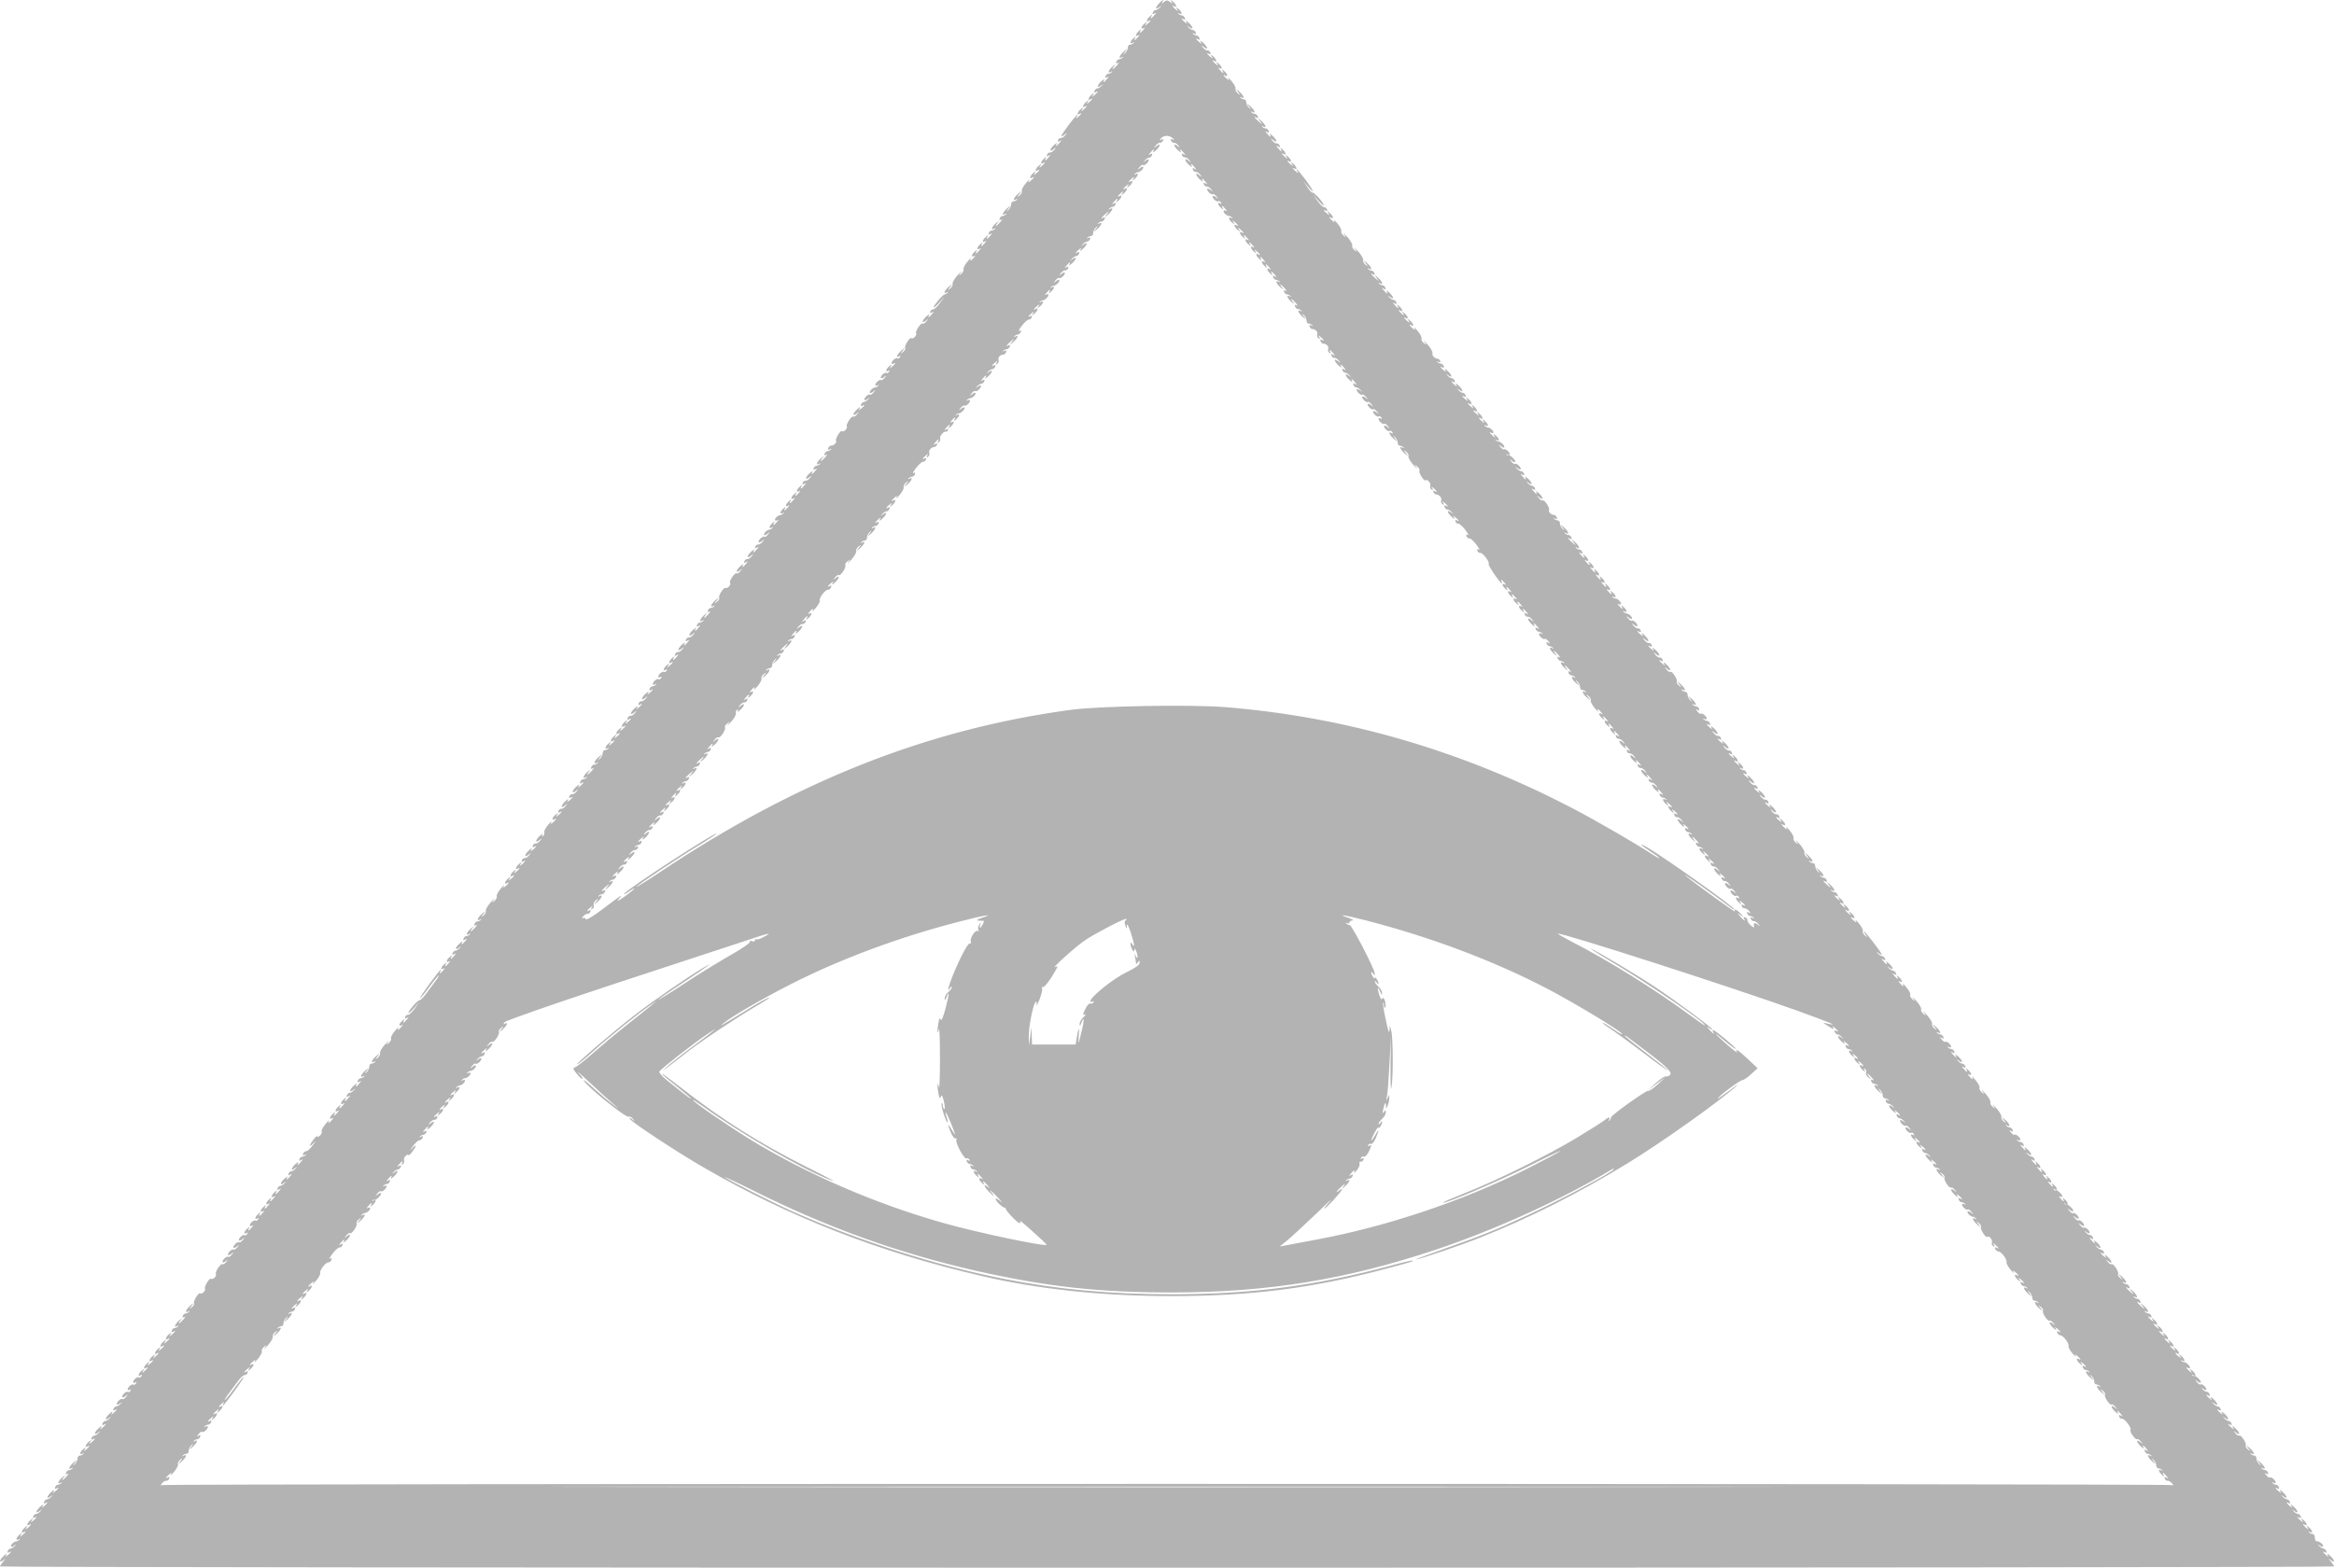 <?xml version="1.0" standalone="no"?>
<!DOCTYPE svg PUBLIC "-//W3C//DTD SVG 20010904//EN"
 "http://www.w3.org/TR/2001/REC-SVG-20010904/DTD/svg10.dtd">
<svg version="1.0" xmlns="http://www.w3.org/2000/svg"
 width="1280pt" height="860pt" viewBox="0 0 1280 860"
 preserveAspectRatio="xMidYMid meet" fill-opacity="0.3">
<g transform="translate(0,860) scale(0.1,-0.1)"
fill="#000000" stroke="none">
<path d="M6357 8582 c-22 -24 -22 -38 1 -21 15 11 15 11 4 -1 -7 -8 -18 -15
-24 -15 -6 0 -13 -6 -16 -14 -3 -9 0 -11 9 -5 12 7 12 5 0 -9 -16 -20 -26 -23
-15 -4 5 8 2 8 -9 -2 -18 -14 -24 -36 -7 -26 16 10 11 -1 -7 -16 -15 -12 -16
-12 -8 1 8 13 7 13 -8 1 -20 -16 -23 -36 -4 -25 8 5 8 2 -2 -9 -16 -20 -26
-23 -15 -4 5 8 2 8 -9 -2 -20 -16 -23 -36 -4 -25 8 5 8 2 -2 -9 -16 -20 -26
-23 -15 -4 5 8 2 8 -9 -2 -20 -16 -23 -36 -4 -25 7 4 9 3 4 -2 -5 -5 -14 -9
-20 -9 -7 0 -12 -8 -12 -17 0 -10 -7 -23 -15 -30 -12 -11 -12 -10 0 7 15 20
14 20 -8 1 -23 -20 -31 -42 -9 -30 7 4 9 3 4 -2 -5 -5 -14 -9 -20 -9 -5 0 -12
-6 -15 -14 -3 -9 0 -11 9 -6 8 5 5 -1 -5 -13 -23 -26 -34 -29 -15 -4 11 14 10
13 -9 -2 -23 -20 -31 -42 -9 -30 7 4 9 3 4 -2 -5 -5 -14 -9 -19 -9 -6 0 -13
-6 -16 -14 -3 -9 0 -11 9 -5 12 7 12 5 0 -9 -16 -20 -25 -23 -15 -4 4 6 -2 3
-14 -7 -26 -23 -30 -44 -4 -25 15 11 15 11 4 -1 -7 -8 -18 -15 -24 -15 -6 0
-13 -6 -16 -14 -3 -8 0 -11 7 -7 17 11 13 0 -6 -15 -15 -12 -16 -12 -8 1 8 13
7 13 -8 1 -18 -14 -24 -36 -7 -26 16 10 11 -1 -7 -16 -15 -12 -16 -12 -8 1 8
13 7 13 -8 1 -18 -14 -24 -36 -7 -26 16 10 11 -1 -7 -16 -15 -12 -16 -12 -8 1
8 13 7 13 -8 1 -18 -14 -24 -36 -7 -26 16 10 11 -1 -7 -16 -11 -10 -14 -10 -9
-1 18 31 -5 7 -43 -43 -44 -60 -51 -75 -23 -54 15 13 16 12 4 -3 -8 -10 -19
-16 -24 -15 -6 1 -13 -4 -16 -12 -3 -10 0 -11 9 -5 12 7 12 5 0 -9 -16 -20
-25 -23 -15 -4 4 6 -2 3 -14 -7 -26 -23 -30 -45 -4 -25 15 13 16 12 4 -3 -8
-10 -19 -16 -24 -15 -6 1 -13 -4 -16 -12 -3 -10 0 -11 9 -5 12 7 12 5 0 -9
-16 -20 -26 -23 -15 -4 5 8 2 8 -9 -2 -18 -14 -24 -36 -7 -26 16 10 11 -1 -7
-16 -15 -12 -16 -12 -8 1 8 13 7 13 -8 1 -18 -14 -24 -36 -7 -26 16 10 11 -1
-7 -16 -15 -12 -16 -12 -8 1 8 13 7 13 -8 1 -18 -14 -24 -36 -7 -26 16 10 11
-1 -7 -16 -14 -12 -16 -12 -9 1 4 8 -4 2 -18 -15 -14 -16 -24 -35 -22 -42 3
-6 -3 -17 -12 -25 -16 -12 -16 -11 -2 7 15 20 14 20 -8 1 -23 -20 -31 -42 -9
-30 7 4 9 3 4 -2 -5 -5 -14 -9 -20 -9 -7 0 -12 -8 -12 -17 0 -10 -7 -23 -15
-30 -12 -11 -12 -10 0 7 15 20 14 20 -8 1 -23 -20 -31 -42 -9 -30 7 4 9 3 4
-2 -5 -5 -14 -9 -20 -9 -5 0 -12 -6 -15 -14 -3 -9 0 -11 9 -6 8 5 5 -1 -5 -13
-23 -26 -34 -29 -15 -4 11 14 10 13 -9 -2 -23 -20 -31 -42 -9 -30 7 4 9 3 4
-2 -5 -5 -14 -9 -20 -9 -5 0 -12 -6 -15 -14 -3 -9 0 -11 9 -5 12 7 12 5 0 -9
-16 -20 -26 -23 -15 -4 5 8 2 8 -9 -2 -20 -16 -23 -36 -4 -25 8 5 8 2 -2 -9
-16 -20 -26 -23 -15 -4 5 8 2 8 -9 -2 -20 -16 -23 -36 -4 -25 8 5 8 2 -2 -9
-16 -20 -26 -23 -15 -4 5 8 2 8 -9 -2 -20 -16 -23 -36 -4 -25 8 5 8 2 -2 -9
-16 -20 -25 -22 -16 -4 4 6 -5 -1 -19 -18 -14 -16 -24 -35 -22 -42 3 -6 -3
-17 -12 -25 -15 -12 -16 -11 -3 7 7 11 -1 4 -18 -15 -17 -19 -29 -40 -27 -47
3 -6 -3 -17 -12 -25 -16 -12 -16 -11 -2 7 15 20 14 20 -8 1 -23 -20 -31 -42
-9 -30 7 4 9 3 4 -2 -5 -5 -12 -9 -16 -9 -10 0 -61 -60 -61 -71 0 -5 14 7 31
26 l30 35 -26 -37 c-15 -21 -32 -36 -37 -35 -6 1 -13 -4 -16 -12 -3 -10 0 -11
9 -5 12 7 12 5 0 -9 -16 -20 -25 -23 -15 -4 4 6 -2 3 -14 -7 -26 -23 -30 -45
-4 -25 15 13 16 12 3 -3 -7 -10 -17 -16 -21 -13 -10 6 -42 -43 -36 -54 7 -10
-18 -34 -26 -26 -8 8 -40 -44 -34 -54 3 -5 -2 -15 -12 -22 -16 -13 -16 -12 -2
6 15 20 14 20 -8 1 -23 -20 -31 -43 -10 -30 7 5 8 3 4 -5 -5 -7 -11 -10 -14
-7 -7 7 -32 -13 -32 -26 0 -5 5 -6 10 -3 16 10 11 -1 -7 -16 -15 -12 -16 -12
-8 1 8 13 7 13 -8 1 -19 -15 -23 -36 -5 -25 7 5 8 3 4 -5 -5 -7 -11 -10 -14
-7 -7 7 -32 -13 -32 -26 0 -6 8 -4 18 3 15 13 16 12 3 -4 -8 -9 -16 -15 -19
-12 -7 6 -32 -15 -32 -27 0 -5 6 -6 13 -2 7 4 9 3 4 -2 -5 -5 -12 -9 -15 -9
-13 0 -32 -16 -32 -27 0 -6 7 -5 18 3 15 13 16 12 3 -4 -8 -9 -16 -15 -19 -12
-7 7 -32 -15 -32 -27 0 -6 8 -4 18 3 15 11 15 11 4 -1 -7 -8 -18 -15 -24 -15
-6 0 -13 -6 -16 -14 -3 -8 0 -11 7 -7 17 11 13 0 -6 -15 -15 -12 -16 -12 -8 1
5 9 0 8 -13 -4 -26 -23 -30 -45 -4 -25 15 13 16 12 3 -3 -7 -10 -17 -16 -21
-13 -10 6 -42 -43 -36 -54 7 -10 -18 -34 -26 -26 -8 8 -40 -44 -33 -55 5 -9
-13 -25 -29 -25 -5 0 -11 -6 -14 -14 -3 -9 0 -11 9 -6 8 5 11 4 6 -1 -5 -5
-14 -9 -20 -9 -5 0 -12 -6 -15 -14 -3 -9 0 -11 9 -6 8 5 5 -1 -5 -13 -23 -26
-34 -29 -15 -4 11 14 10 13 -9 -2 -23 -20 -31 -42 -9 -30 7 4 9 3 4 -2 -5 -5
-14 -9 -20 -9 -5 0 -12 -6 -15 -14 -3 -9 0 -11 9 -5 12 7 12 5 0 -9 -16 -20
-25 -23 -15 -4 4 6 -2 3 -14 -7 -26 -23 -30 -45 -4 -25 15 13 16 12 4 -3 -8
-10 -19 -16 -24 -15 -6 1 -13 -4 -16 -12 -3 -10 0 -11 9 -5 12 7 12 5 0 -9
-16 -20 -26 -23 -15 -4 5 8 2 8 -9 -2 -20 -16 -23 -36 -4 -25 8 5 8 2 -2 -9
-16 -20 -26 -23 -15 -4 5 8 2 8 -9 -2 -20 -16 -23 -36 -4 -25 8 5 8 2 -2 -9
-16 -20 -26 -23 -15 -4 5 8 2 8 -9 -2 -20 -16 -23 -36 -4 -25 8 5 8 2 -2 -9
-16 -20 -26 -23 -15 -4 5 8 2 8 -9 -2 -20 -16 -23 -36 -4 -25 7 4 9 3 4 -2 -5
-5 -12 -9 -15 -9 -13 0 -32 -16 -32 -26 0 -6 6 -7 13 -3 8 5 8 2 -2 -9 -16
-20 -26 -23 -15 -4 5 8 2 8 -9 -2 -20 -16 -23 -36 -4 -25 7 4 9 3 4 -2 -5 -5
-12 -9 -15 -9 -13 0 -32 -16 -32 -27 0 -6 7 -5 18 3 15 13 16 12 3 -4 -8 -9
-16 -15 -19 -12 -7 7 -32 -15 -32 -27 0 -6 8 -4 18 3 15 13 16 12 4 -3 -8 -10
-19 -16 -24 -15 -6 1 -13 -4 -16 -12 -3 -10 0 -11 9 -5 12 7 12 5 0 -9 -16
-20 -25 -23 -15 -4 4 6 -2 3 -14 -7 -26 -23 -30 -45 -4 -25 15 13 16 12 4 -3
-8 -10 -19 -16 -24 -15 -6 1 -13 -4 -16 -12 -3 -10 0 -11 9 -5 12 7 12 5 0 -9
-16 -20 -25 -23 -15 -4 4 6 -2 3 -14 -7 -26 -23 -30 -45 -4 -25 15 13 16 12 3
-3 -7 -10 -17 -16 -21 -13 -10 6 -44 -44 -36 -52 8 -8 -14 -34 -24 -28 -10 6
-42 -43 -36 -54 3 -5 -2 -15 -12 -22 -16 -13 -16 -12 -2 6 15 20 14 20 -8 1
-23 -20 -31 -42 -9 -30 7 4 9 3 4 -2 -5 -5 -14 -9 -19 -9 -6 0 -13 -6 -16 -14
-3 -9 0 -11 9 -6 8 5 5 -1 -5 -13 -23 -26 -34 -29 -15 -4 11 14 10 13 -9 -2
-23 -20 -31 -42 -9 -30 7 4 9 3 4 -2 -5 -5 -14 -9 -19 -9 -6 0 -13 -6 -16 -14
-3 -9 0 -11 9 -5 12 7 12 5 0 -9 -16 -20 -25 -23 -15 -4 4 6 -2 3 -14 -7 -26
-23 -30 -45 -4 -25 15 13 16 12 4 -3 -8 -10 -19 -16 -24 -15 -6 1 -13 -4 -16
-12 -3 -10 0 -11 9 -5 12 7 12 5 0 -9 -16 -20 -25 -23 -15 -4 4 6 -2 3 -14 -7
-26 -23 -30 -45 -4 -25 15 13 16 12 4 -3 -8 -10 -19 -16 -24 -15 -6 1 -13 -4
-16 -12 -3 -10 0 -11 9 -5 12 7 12 5 0 -9 -16 -20 -26 -23 -15 -4 5 8 2 8 -9
-2 -18 -14 -24 -36 -7 -26 16 10 11 -1 -7 -16 -15 -12 -16 -12 -8 1 8 13 7 13
-8 1 -19 -15 -23 -36 -5 -25 7 5 8 3 4 -5 -5 -7 -11 -10 -14 -7 -7 7 -32 -13
-32 -26 0 -5 5 -6 12 -2 7 5 8 3 4 -5 -5 -7 -11 -10 -14 -7 -7 7 -32 -13 -32
-26 0 -5 6 -6 13 -2 7 4 9 3 4 -2 -5 -5 -14 -9 -19 -9 -6 0 -13 -6 -16 -14 -3
-8 0 -11 7 -7 17 11 13 0 -6 -15 -15 -12 -16 -12 -8 1 5 9 0 8 -13 -4 -26 -23
-30 -45 -4 -25 15 13 16 12 4 -3 -8 -10 -19 -16 -24 -15 -6 1 -13 -4 -16 -12
-3 -8 0 -11 7 -7 17 11 13 0 -6 -15 -15 -12 -16 -12 -8 1 5 9 0 8 -13 -4 -26
-23 -30 -45 -4 -25 15 13 16 12 4 -3 -8 -10 -19 -16 -24 -15 -6 1 -13 -4 -16
-12 -3 -8 0 -11 7 -7 17 11 13 0 -6 -15 -15 -12 -16 -12 -8 1 8 13 7 13 -8 1
-18 -14 -24 -36 -7 -26 16 10 11 -1 -7 -16 -15 -12 -16 -12 -8 1 8 13 7 13 -8
1 -18 -14 -24 -36 -7 -26 16 10 11 -1 -7 -16 -15 -12 -16 -12 -8 1 8 13 7 13
-8 1 -18 -14 -24 -36 -7 -26 16 10 11 -1 -7 -16 -15 -12 -16 -12 -8 1 8 13 7
13 -8 1 -20 -16 -23 -36 -4 -25 7 4 9 3 4 -2 -5 -5 -14 -9 -20 -9 -7 0 -12 -8
-12 -17 0 -10 -7 -23 -15 -30 -12 -11 -12 -10 0 7 15 20 14 20 -8 1 -23 -20
-31 -42 -9 -30 7 4 9 3 4 -2 -5 -5 -14 -9 -20 -9 -5 0 -12 -6 -15 -14 -3 -9 0
-11 9 -6 8 5 5 -1 -5 -13 -23 -26 -34 -29 -15 -4 11 14 10 13 -9 -2 -23 -20
-31 -42 -9 -30 7 4 9 3 4 -2 -5 -5 -14 -9 -20 -9 -5 0 -12 -6 -15 -14 -3 -8 0
-11 7 -7 17 11 13 0 -6 -15 -15 -12 -16 -12 -8 1 5 9 0 8 -13 -4 -26 -23 -30
-45 -4 -25 15 13 16 12 4 -3 -8 -10 -19 -16 -24 -15 -6 1 -13 -4 -16 -12 -3
-8 0 -11 7 -7 17 11 13 0 -6 -15 -15 -12 -16 -12 -8 1 5 9 0 8 -13 -4 -26 -23
-30 -45 -4 -25 15 13 16 12 4 -3 -8 -10 -19 -16 -24 -15 -6 1 -13 -4 -16 -12
-3 -8 0 -11 7 -7 17 11 13 0 -6 -15 -15 -12 -16 -12 -8 1 8 13 7 13 -8 1 -18
-14 -24 -36 -7 -26 16 10 11 -1 -7 -16 -14 -12 -16 -12 -9 1 4 8 -4 2 -18 -15
-14 -16 -24 -35 -21 -42 2 -7 -1 -15 -7 -19 -7 -5 -8 -2 -3 7 5 8 -1 5 -13 -5
-26 -23 -30 -45 -4 -25 15 13 16 12 4 -3 -8 -10 -19 -16 -24 -15 -6 1 -13 -4
-16 -12 -3 -8 0 -11 7 -7 17 11 13 0 -6 -15 -15 -12 -16 -12 -8 1 5 9 0 8 -13
-4 -26 -23 -30 -45 -4 -25 15 13 16 12 4 -3 -8 -10 -19 -16 -24 -15 -6 1 -13
-4 -16 -12 -3 -8 0 -11 7 -7 17 11 13 0 -6 -15 -15 -12 -16 -12 -8 1 8 13 7
13 -8 1 -18 -14 -24 -36 -7 -26 16 10 11 -1 -7 -16 -15 -12 -16 -12 -8 1 8 13
7 13 -8 1 -18 -14 -24 -36 -7 -26 16 10 11 -1 -7 -16 -15 -12 -16 -12 -8 1 8
13 7 13 -8 1 -18 -14 -24 -36 -7 -26 16 10 11 -1 -7 -16 -14 -12 -16 -12 -9 1
4 8 -4 2 -18 -15 -14 -16 -24 -35 -22 -42 3 -6 -3 -17 -12 -25 -15 -12 -16
-11 -3 7 7 11 -1 4 -18 -15 -17 -19 -29 -40 -27 -47 3 -6 -3 -17 -12 -25 -16
-12 -16 -11 -2 7 15 20 14 20 -8 1 -23 -20 -31 -42 -9 -30 7 4 9 3 4 -2 -5 -5
-14 -9 -20 -9 -5 0 -12 -6 -15 -14 -3 -9 0 -11 9 -6 8 5 5 -1 -5 -13 -23 -26
-34 -29 -15 -4 11 14 10 13 -9 -2 -23 -20 -31 -42 -9 -30 7 4 9 3 4 -2 -5 -5
-14 -9 -20 -9 -5 0 -12 -6 -15 -14 -3 -9 0 -11 9 -5 12 7 12 5 0 -9 -16 -20
-25 -23 -15 -4 4 6 -2 3 -14 -7 -26 -23 -30 -44 -4 -25 15 11 15 11 4 -1 -7
-8 -18 -15 -24 -15 -6 0 -13 -6 -16 -14 -3 -9 0 -11 9 -5 12 7 12 5 0 -9 -16
-20 -26 -23 -15 -5 5 9 2 9 -9 -1 -20 -16 -23 -36 -4 -25 8 5 8 2 -2 -9 -16
-20 -26 -23 -15 -4 5 8 2 8 -9 -2 -20 -16 -23 -36 -5 -25 9 5 9 2 -1 -9 -15
-18 -26 -23 -16 -7 3 6 4 10 2 10 -7 0 -118 -152 -114 -156 2 -2 25 25 51 61
26 36 50 65 53 65 3 0 -6 -16 -21 -35 -14 -19 -38 -51 -52 -70 -14 -19 -29
-33 -33 -32 -9 2 -61 -57 -61 -69 0 -5 14 7 31 26 l30 35 -26 -37 c-15 -21
-32 -36 -37 -35 -6 1 -13 -4 -16 -12 -3 -10 0 -11 9 -5 12 7 12 5 0 -9 -16
-20 -26 -23 -15 -4 5 8 2 8 -9 -2 -20 -16 -23 -36 -4 -25 8 5 8 2 -2 -9 -16
-20 -25 -22 -16 -4 4 6 -5 -1 -19 -18 -14 -16 -24 -35 -22 -42 3 -6 -3 -17
-12 -25 -15 -12 -16 -11 -3 7 7 11 -1 4 -18 -15 -17 -19 -29 -40 -27 -47 3 -6
-3 -17 -12 -25 -16 -12 -16 -11 -2 7 15 20 14 20 -8 1 -23 -20 -31 -42 -10
-30 8 4 10 3 5 -2 -5 -5 -14 -9 -20 -9 -7 0 -12 -8 -12 -17 0 -10 -7 -23 -15
-30 -12 -11 -12 -10 0 7 15 20 14 20 -8 1 -23 -20 -31 -42 -9 -30 7 4 9 3 4
-2 -5 -5 -14 -9 -20 -9 -5 0 -12 -6 -15 -14 -3 -9 0 -11 9 -5 12 7 12 5 0 -9
-16 -20 -25 -23 -15 -4 4 6 -2 3 -14 -7 -26 -23 -30 -44 -4 -25 15 11 15 11 4
-1 -7 -8 -18 -15 -24 -15 -6 0 -13 -6 -16 -14 -3 -9 0 -11 9 -5 12 7 12 5 0
-9 -16 -20 -26 -23 -15 -4 5 8 2 8 -9 -2 -20 -16 -23 -36 -5 -25 9 5 9 2 -1
-9 -16 -20 -26 -23 -15 -4 5 8 2 8 -9 -2 -20 -16 -23 -36 -4 -25 8 5 8 2 -2
-9 -16 -20 -26 -23 -15 -5 5 9 2 9 -9 -1 -20 -16 -23 -36 -4 -25 8 5 8 2 -2
-9 -16 -20 -25 -22 -16 -4 4 6 -5 -1 -19 -18 -14 -16 -24 -35 -22 -42 3 -6 -2
-17 -10 -23 -8 -7 -14 -9 -14 -4 -1 11 -39 -38 -40 -50 0 -4 10 2 21 15 14 16
13 12 -4 -11 -13 -19 -30 -35 -37 -35 -8 0 -15 -6 -18 -14 -3 -9 0 -11 9 -6 8
5 11 4 6 -1 -5 -5 -14 -9 -19 -9 -6 0 -13 -6 -16 -14 -3 -9 0 -11 9 -5 12 7
12 5 0 -9 -16 -20 -25 -23 -15 -4 4 6 -2 3 -14 -7 -26 -23 -30 -44 -5 -25 16
11 16 11 5 -1 -7 -8 -18 -15 -24 -15 -6 0 -13 -6 -16 -14 -3 -9 0 -11 9 -5 12
7 12 5 0 -9 -16 -20 -25 -23 -15 -4 4 6 -2 3 -14 -7 -26 -23 -30 -44 -4 -25
15 11 15 11 4 -1 -7 -8 -18 -15 -24 -15 -6 0 -13 -6 -16 -14 -3 -9 0 -11 9 -5
12 7 12 5 0 -9 -16 -20 -26 -23 -15 -4 5 8 2 8 -9 -2 -20 -16 -23 -36 -5 -25
9 5 9 2 -1 -9 -16 -20 -26 -23 -15 -4 5 8 2 8 -9 -2 -20 -16 -23 -36 -4 -25 8
5 8 2 -2 -9 -16 -20 -26 -23 -15 -4 5 8 2 8 -9 -2 -20 -16 -23 -36 -4 -25 8 5
8 2 -2 -9 -16 -20 -26 -23 -15 -4 5 8 2 8 -9 -2 -19 -15 -23 -36 -5 -25 7 5 8
3 4 -5 -5 -7 -11 -10 -14 -7 -7 7 -32 -13 -32 -26 0 -5 6 -6 12 -2 9 5 9 2 -1
-9 -16 -20 -26 -23 -15 -4 5 8 2 8 -9 -2 -19 -15 -23 -36 -5 -25 7 5 8 3 4 -5
-5 -7 -11 -10 -14 -7 -7 7 -32 -13 -32 -26 0 -6 8 -4 18 3 15 13 16 12 3 -4
-8 -9 -16 -15 -19 -12 -7 7 -32 -15 -32 -27 0 -6 8 -4 18 3 15 13 16 12 3 -4
-8 -9 -16 -15 -19 -12 -7 7 -32 -15 -32 -27 0 -6 8 -4 18 3 15 13 16 12 3 -4
-8 -9 -16 -15 -19 -12 -7 7 -32 -15 -32 -27 0 -6 8 -4 18 3 15 13 16 12 3 -3
-7 -10 -17 -16 -21 -13 -10 6 -42 -43 -36 -54 7 -10 -18 -34 -26 -26 -8 8 -40
-44 -34 -54 7 -10 -18 -34 -26 -26 -8 8 -40 -44 -34 -54 3 -5 -2 -15 -12 -22
-16 -13 -16 -12 -2 6 15 20 14 20 -8 1 -23 -20 -31 -42 -9 -30 7 4 9 3 4 -2
-5 -5 -14 -9 -19 -9 -6 0 -13 -6 -16 -14 -3 -9 0 -11 9 -6 8 5 5 -1 -5 -13
-23 -26 -34 -29 -15 -4 11 14 10 13 -9 -2 -23 -20 -31 -42 -9 -30 7 4 9 3 4
-2 -5 -5 -14 -9 -19 -9 -6 0 -13 -6 -16 -14 -3 -8 0 -11 7 -7 17 11 13 0 -6
-15 -15 -12 -16 -12 -8 1 8 13 7 13 -8 1 -18 -14 -24 -36 -7 -26 16 10 11 -1
-7 -16 -15 -12 -16 -12 -8 1 8 13 7 13 -8 1 -18 -14 -24 -36 -7 -26 16 10 11
-1 -7 -16 -15 -12 -16 -12 -8 1 8 13 7 13 -8 1 -18 -14 -24 -36 -7 -26 16 10
11 -1 -7 -16 -15 -12 -16 -12 -8 1 8 13 7 13 -8 1 -18 -14 -24 -36 -7 -26 16
10 11 -1 -7 -16 -15 -12 -16 -12 -8 1 8 13 7 13 -8 1 -18 -14 -24 -36 -7 -26
16 10 11 -1 -7 -16 -15 -12 -16 -12 -8 1 8 13 7 13 -8 1 -19 -15 -23 -36 -5
-25 7 5 8 3 4 -5 -5 -7 -11 -10 -14 -7 -7 7 -32 -13 -32 -26 0 -5 5 -6 12 -2
7 5 8 3 4 -5 -5 -7 -11 -10 -14 -7 -7 7 -32 -13 -32 -26 0 -5 5 -6 12 -2 7 5
8 3 4 -5 -5 -7 -11 -10 -14 -7 -7 7 -32 -13 -32 -26 0 -6 8 -4 18 3 15 13 16
12 3 -4 -8 -9 -16 -15 -19 -12 -7 7 -32 -15 -32 -27 0 -6 8 -4 18 3 15 11 15
11 4 -1 -7 -8 -18 -15 -24 -15 -6 0 -13 -6 -16 -14 -3 -8 0 -11 7 -7 17 11 13
0 -6 -15 -15 -12 -16 -12 -8 1 5 9 0 8 -13 -4 -26 -23 -30 -44 -4 -25 15 11
15 11 4 -1 -7 -8 -18 -15 -24 -15 -6 0 -13 -6 -16 -14 -3 -8 0 -11 7 -7 17 11
13 0 -6 -15 -15 -12 -16 -12 -8 1 5 9 0 8 -13 -4 -26 -23 -30 -44 -4 -25 15
11 15 11 4 -1 -7 -8 -18 -15 -24 -15 -6 0 -13 -6 -16 -14 -3 -8 0 -11 7 -7 17
11 13 0 -6 -15 -15 -12 -16 -12 -8 1 8 13 7 13 -8 1 -18 -14 -24 -36 -7 -26
16 10 11 -1 -7 -16 -15 -12 -16 -12 -8 1 8 13 7 13 -8 1 -20 -16 -23 -36 -4
-25 7 4 9 3 4 -2 -5 -5 -14 -9 -20 -9 -7 0 -12 -8 -12 -17 0 -10 -7 -23 -15
-30 -12 -11 -12 -10 0 7 15 20 14 20 -8 1 -23 -20 -31 -42 -9 -30 7 4 9 3 4
-2 -5 -5 -14 -9 -19 -9 -6 0 -13 -6 -16 -14 -3 -9 0 -11 9 -6 8 5 5 -1 -5 -13
-23 -26 -34 -29 -15 -4 11 14 10 13 -9 -2 -23 -20 -31 -42 -9 -30 7 4 9 3 4
-2 -5 -5 -14 -9 -20 -9 -5 0 -12 -6 -15 -14 -3 -8 0 -11 7 -7 17 11 13 0 -6
-15 -15 -12 -16 -12 -8 1 5 9 0 8 -13 -4 -26 -23 -30 -44 -4 -25 15 11 15 11
4 -1 -7 -8 -18 -15 -24 -15 -6 0 -13 -6 -16 -14 -3 -8 0 -11 7 -7 17 11 13 0
-6 -15 -15 -12 -16 -12 -8 1 5 9 0 8 -13 -4 -26 -23 -30 -44 -5 -25 16 11 16
11 5 -1 -7 -8 -18 -15 -24 -15 -6 0 -13 -6 -16 -14 -3 -8 0 -11 7 -7 17 11 13
0 -6 -15 -15 -12 -16 -12 -8 1 8 13 7 13 -8 1 -18 -14 -24 -36 -7 -26 16 10
11 -1 -7 -16 -15 -12 -16 -12 -8 1 8 13 7 13 -8 1 -18 -14 -24 -36 -7 -26 16
10 11 -1 -7 -16 -15 -12 -16 -12 -8 1 8 13 7 13 -8 1 -20 -16 -23 -36 -4 -25
7 4 9 3 4 -2 -5 -5 -12 -9 -15 -9 -13 0 -32 -16 -32 -27 0 -6 7 -5 18 3 15 11
15 11 4 -1 -7 -8 -18 -15 -24 -15 -6 0 -13 -6 -16 -14 -3 -8 0 -11 7 -7 17 11
13 0 -6 -15 -15 -12 -16 -12 -8 1 5 9 0 8 -13 -4 -26 -23 -30 -44 -4 -25 16
13 16 13 0 -7 -10 -11 -18 -24 -18 -27 0 -4 2880 -7 6400 -7 3520 0 6400 3
6400 7 0 3 -8 16 -17 27 -17 20 -17 20 0 7 25 -19 21 2 -5 25 -13 12 -18 13
-13 4 8 -13 7 -13 -8 -1 -19 15 -23 26 -6 15 7 -4 10 -1 7 7 -3 8 -10 14 -16
14 -6 0 -17 7 -24 15 -11 12 -11 12 5 1 10 -8 17 -9 17 -3 0 12 -19 27 -35 27
-5 0 -10 9 -10 20 0 11 -5 20 -12 20 -6 0 -15 4 -20 9 -5 5 -3 6 5 2 18 -11
15 9 -5 25 -15 12 -16 12 -8 -1 8 -13 7 -13 -8 -1 -18 15 -23 26 -7 16 17 -10
11 12 -7 26 -15 12 -16 12 -8 -1 8 -13 7 -13 -8 -1 -19 15 -23 26 -6 15 7 -4
10 -1 7 7 -3 8 -10 14 -16 14 -6 0 -17 7 -24 15 -11 12 -11 12 5 1 25 -19 21
2 -5 25 -13 12 -18 13 -13 4 8 -13 7 -13 -8 -1 -19 15 -23 26 -6 15 7 -4 10
-1 7 7 -3 8 -10 14 -16 14 -6 0 -17 7 -24 15 -11 12 -11 12 5 1 25 -19 21 2
-5 25 -13 12 -18 13 -13 4 8 -13 7 -13 -8 -1 -19 15 -23 26 -6 15 7 -4 10 -1
7 7 -3 8 -10 14 -15 14 -6 0 -15 4 -20 9 -5 5 -3 6 5 2 6 -4 12 -3 12 2 0 12
-25 33 -32 27 -3 -3 -11 2 -19 12 -12 14 -12 15 0 9 9 -6 12 -4 9 5 -3 8 -10
14 -15 14 -6 0 -15 4 -20 9 -5 5 -3 6 5 2 21 -12 13 10 -10 30 -22 19 -23 19
-8 -1 12 -17 12 -18 0 -7 -8 7 -15 20 -15 30 0 9 -5 17 -12 17 -6 0 -15 4 -20
9 -5 5 -3 6 5 2 21 -12 13 10 -10 30 -22 19 -23 19 -8 -1 14 -18 14 -19 -2 -6
-10 7 -15 17 -12 22 6 11 -26 60 -36 54 -4 -3 -14 3 -21 13 -13 15 -12 16 4 3
25 -20 21 2 -5 25 -13 12 -18 13 -13 4 8 -13 7 -13 -8 -1 -19 15 -23 26 -6 15
7 -4 10 -1 7 7 -3 8 -10 14 -16 14 -6 0 -17 7 -24 15 -11 12 -11 12 5 1 25
-19 21 2 -5 25 -13 12 -18 13 -13 4 8 -13 7 -13 -8 -1 -19 15 -23 26 -6 15 7
-4 10 -1 7 7 -3 8 -10 14 -16 14 -6 0 -17 7 -24 15 -11 12 -11 12 5 1 25 -19
21 2 -5 25 -13 12 -18 13 -13 4 8 -13 7 -13 -8 -1 -19 15 -23 26 -6 15 7 -4
10 -1 7 7 -3 8 -10 14 -16 14 -6 0 -17 7 -24 15 -11 12 -11 12 5 1 9 -7 17 -9
17 -3 0 12 -25 34 -32 27 -3 -3 -11 3 -19 12 -13 16 -12 17 4 4 9 -7 17 -9 17
-3 0 11 -31 39 -37 34 -3 -2 -8 0 -11 4 -4 4 -1 4 6 0 18 -11 15 9 -5 25 -15
12 -16 12 -8 -1 8 -13 7 -13 -8 -1 -18 15 -23 26 -7 16 6 -3 10 -2 10 3 0 11
-21 30 -33 30 -5 0 -12 4 -15 8 -4 4 -1 4 6 0 18 -11 15 9 -5 25 -15 12 -16
12 -8 -1 8 -13 7 -13 -8 -1 -18 15 -23 26 -7 16 17 -10 11 12 -7 26 -15 12
-16 12 -8 -1 8 -13 7 -13 -8 -1 -18 15 -23 26 -7 16 17 -10 11 12 -7 26 -15
12 -16 12 -8 -1 8 -13 7 -13 -8 -1 -18 15 -23 26 -7 16 17 -10 11 12 -7 26
-15 12 -16 12 -8 -1 8 -13 7 -13 -8 -1 -18 15 -23 26 -7 16 17 -10 11 12 -7
26 -15 12 -16 12 -8 -1 8 -13 7 -13 -8 -1 -18 15 -23 26 -7 16 17 -10 11 12
-7 26 -15 12 -16 12 -8 -1 8 -13 7 -13 -8 -1 -19 15 -23 26 -6 15 7 -4 10 -1
7 7 -3 8 -10 14 -16 14 -5 0 -14 4 -19 9 -5 5 -3 6 5 2 21 -12 13 10 -10 30
-22 19 -23 19 -8 -1 15 -20 14 -20 -8 -1 -23 20 -30 32 -11 20 7 -4 10 -1 7 7
-3 8 -10 14 -16 14 -5 0 -14 4 -19 9 -5 5 -3 6 5 2 21 -12 13 10 -10 30 -22
19 -23 19 -8 -1 15 -20 14 -20 -8 -1 -23 20 -30 32 -11 20 7 -4 10 -1 7 7 -3
8 -10 14 -16 14 -5 0 -14 4 -19 9 -5 5 -3 6 5 2 21 -12 13 10 -10 30 -22 19
-23 19 -8 -1 14 -18 14 -19 -2 -6 -10 7 -15 17 -12 22 6 11 -26 60 -36 54 -4
-3 -14 3 -21 13 -13 15 -12 16 4 3 25 -20 21 2 -5 25 -13 12 -18 13 -13 4 8
-13 7 -13 -8 -1 -19 15 -23 26 -6 15 7 -4 10 -1 7 7 -3 8 -10 14 -16 14 -6 0
-17 7 -24 15 -11 12 -11 12 5 1 25 -19 21 2 -5 25 -12 10 -18 13 -14 7 10 -19
1 -16 -15 4 -12 14 -12 16 0 9 9 -6 12 -4 9 5 -3 8 -10 14 -16 14 -6 0 -17 7
-24 15 -11 12 -11 12 5 1 9 -7 17 -9 17 -3 0 12 -25 34 -32 27 -3 -3 -11 3
-19 12 -13 16 -12 17 4 4 9 -7 17 -9 17 -3 0 12 -25 34 -32 27 -3 -3 -11 3
-19 12 -13 16 -12 17 4 4 9 -7 17 -9 17 -3 0 12 -25 34 -32 27 -3 -3 -11 3
-19 12 -13 16 -12 17 4 4 9 -7 17 -9 17 -3 0 11 -30 38 -39 35 -3 -1 -8 1 -11
4 -3 4 1 3 8 -1 18 -11 15 9 -5 25 -11 10 -14 10 -9 2 11 -19 1 -16 -15 4 -10
11 -10 14 -1 9 6 -4 12 -3 12 2 0 11 -32 39 -36 32 -1 -3 -6 -1 -11 4 -5 5 -3
6 5 2 18 -11 15 9 -5 25 -11 10 -14 10 -9 2 11 -19 1 -16 -15 4 -10 11 -10 14
-1 9 18 -11 15 9 -5 25 -11 10 -14 10 -9 2 11 -19 1 -16 -15 4 -10 11 -10 14
-1 9 18 -11 15 9 -5 25 -11 10 -14 10 -9 2 11 -19 1 -16 -15 4 -10 11 -10 14
-1 9 18 -11 15 9 -5 25 -11 10 -14 10 -9 2 11 -19 1 -16 -15 4 -12 14 -12 16
0 9 9 -6 12 -4 9 5 -3 8 -10 14 -16 14 -6 0 -17 7 -24 15 -11 12 -11 12 5 1
25 -19 21 2 -5 25 -12 10 -18 13 -14 6 10 -18 1 -15 -15 5 -12 14 -12 16 0 9
9 -6 12 -4 9 5 -3 8 -10 14 -16 14 -5 0 -14 4 -19 9 -5 5 -3 6 5 2 6 -4 12 -3
12 2 0 12 -25 33 -32 27 -3 -3 -11 2 -19 12 -12 14 -12 15 0 9 9 -6 12 -4 9 5
-3 8 -10 14 -16 14 -5 0 -14 4 -19 9 -5 5 -3 6 5 2 21 -12 13 10 -10 30 -22
19 -23 19 -8 -1 14 -18 14 -19 -2 -7 -9 8 -15 19 -12 25 2 7 -10 28 -27 47
-17 19 -25 26 -18 15 13 -18 12 -19 -3 -7 -9 8 -15 19 -12 25 2 7 -10 28 -27
47 -17 19 -25 26 -18 15 13 -18 12 -19 -3 -7 -9 8 -15 19 -12 25 2 7 -8 26
-22 42 -14 17 -23 24 -19 18 9 -18 0 -16 -16 4 -10 11 -10 14 -1 9 18 -11 15
9 -5 25 -11 10 -14 10 -9 2 11 -19 1 -16 -15 4 -12 14 -12 16 0 9 9 -6 12 -4
9 5 -3 8 -10 14 -16 14 -6 0 -17 7 -24 15 -11 12 -11 12 5 1 25 -19 21 2 -5
25 -12 10 -18 13 -14 7 10 -19 1 -16 -15 4 -12 14 -12 16 0 9 9 -6 12 -4 9 5
-3 8 -10 14 -15 14 -6 0 -15 4 -20 9 -5 5 -3 6 5 2 6 -4 12 -3 12 2 0 12 -25
33 -32 27 -3 -3 -11 2 -19 12 -12 14 -12 15 0 9 9 -6 12 -4 9 5 -3 8 -10 14
-15 14 -6 0 -15 4 -20 9 -5 5 -3 6 5 2 21 -12 13 10 -10 30 -22 19 -23 19 -8
-1 14 -18 14 -19 -2 -7 -9 8 -15 19 -12 25 2 7 -10 28 -27 47 -17 19 -25 26
-18 15 13 -18 12 -19 -3 -7 -9 8 -15 19 -12 25 2 7 -10 28 -27 47 -17 19 -25
26 -18 15 13 -18 12 -19 -3 -7 -9 8 -15 19 -12 25 2 7 -8 26 -22 42 -14 17
-23 24 -19 18 9 -18 0 -16 -16 4 -10 11 -10 14 -1 9 18 -11 15 9 -5 25 -11 10
-14 10 -9 2 11 -19 1 -16 -15 4 -12 14 -12 16 0 9 9 -6 12 -4 9 5 -3 8 -10 14
-16 14 -6 0 -17 7 -24 15 -11 12 -11 12 5 1 25 -19 21 2 -5 25 -12 10 -18 13
-14 7 10 -19 1 -16 -15 4 -12 14 -12 16 0 9 9 -6 12 -4 9 5 -3 8 -10 14 -16
14 -6 0 -17 7 -24 15 -11 12 -11 12 5 1 9 -7 17 -11 17 -7 0 8 -90 126 -97
126 -3 0 1 -8 8 -17 13 -16 12 -17 -3 -5 -9 8 -15 19 -12 25 2 7 -8 26 -22 42
-14 17 -22 23 -18 15 7 -13 5 -13 -9 -1 -18 15 -23 26 -7 16 17 -10 11 12 -7
26 -15 12 -16 12 -8 -1 8 -13 7 -13 -8 -1 -18 15 -23 26 -7 16 17 -10 11 12
-7 26 -15 12 -16 12 -8 -1 8 -13 7 -13 -8 -1 -18 15 -23 26 -7 16 17 -10 11
12 -7 26 -15 12 -16 12 -8 -1 8 -13 7 -13 -8 -1 -19 15 -23 26 -6 15 7 -4 10
-1 7 7 -3 8 -10 14 -15 14 -6 0 -15 4 -20 9 -5 5 -3 6 5 2 21 -12 13 10 -10
30 -22 19 -23 19 -8 -1 15 -20 14 -20 -8 -1 -23 20 -30 32 -11 20 7 -4 10 -1
7 7 -3 8 -10 14 -15 14 -6 0 -15 4 -20 9 -5 5 -3 6 5 2 21 -12 13 10 -10 30
-22 19 -23 19 -8 -1 12 -17 12 -18 0 -7 -8 7 -15 20 -15 30 0 9 -5 17 -12 17
-6 0 -15 4 -20 9 -5 5 -3 6 5 2 21 -12 13 10 -10 30 -22 19 -23 19 -8 -1 14
-18 14 -19 -2 -7 -9 8 -15 19 -12 25 2 7 -10 28 -27 47 -17 19 -25 26 -18 15
13 -18 12 -19 -3 -7 -9 8 -15 19 -12 25 2 7 -8 26 -22 42 -14 17 -22 23 -18
15 7 -13 5 -13 -9 -1 -18 15 -23 26 -7 16 17 -10 11 12 -7 26 -15 12 -16 12
-8 -1 8 -13 7 -13 -8 -1 -19 15 -23 26 -6 15 7 -4 10 -1 7 7 -3 8 -10 13 -16
12 -5 -1 -16 5 -24 15 -12 15 -11 16 5 3 25 -20 21 2 -5 25 -13 12 -18 13 -13
4 8 -13 7 -13 -8 -1 -19 15 -23 26 -6 15 7 -4 10 -1 7 7 -3 8 -10 13 -16 12
-5 -1 -16 5 -24 15 -12 15 -11 16 5 3 25 -20 21 2 -5 25 -13 12 -18 13 -13 4
8 -13 7 -13 -8 -1 -19 15 -23 26 -6 15 7 -4 10 -1 7 7 -3 8 -10 13 -16 12 -5
-1 -16 5 -24 15 -12 15 -11 16 5 3 25 -20 21 2 -5 25 -13 12 -18 13 -13 4 8
-13 7 -13 -8 -1 -19 15 -23 26 -6 15 7 -4 10 -1 7 7 -3 8 -10 14 -15 14 -6 0
-15 4 -20 9 -5 5 -3 6 5 2 18 -11 15 9 -5 25 -15 12 -16 12 -8 -1 8 -13 7 -13
-8 -1 -18 15 -23 26 -7 16 17 -10 11 12 -7 26 -15 12 -16 12 -8 -1 8 -13 7
-13 -8 -1 -19 15 -23 26 -6 15 7 -4 10 -1 7 7 -3 8 -10 13 -16 12 -5 -1 -16 5
-24 15 -12 15 -11 16 5 3 25 -20 21 2 -5 25 -13 12 -18 13 -13 4 8 -13 7 -13
-8 -1 -19 15 -23 26 -6 15 7 -4 10 -1 7 7 -3 8 -10 13 -16 12 -5 -1 -16 5 -24
15 -12 15 -11 16 5 3 25 -20 21 2 -5 25 -13 12 -18 13 -13 4 8 -13 7 -13 -8
-1 -19 15 -23 26 -6 15 7 -4 10 -1 7 7 -3 8 -10 14 -15 14 -6 0 -15 4 -20 9
-5 5 -3 6 5 2 6 -4 12 -3 12 2 0 12 -25 33 -32 27 -3 -3 -11 2 -19 12 -12 14
-12 15 0 9 9 -6 12 -4 9 5 -3 8 -10 14 -16 14 -5 0 -14 4 -19 9 -5 5 -3 6 5 2
21 -12 13 10 -10 30 -22 19 -23 19 -8 -1 12 -17 12 -18 0 -7 -8 7 -15 20 -15
30 0 9 -5 17 -12 17 -6 0 -15 4 -20 9 -5 5 -3 6 5 2 21 -12 13 10 -10 30 -22
19 -23 19 -8 -1 14 -18 14 -19 -2 -6 -10 7 -15 17 -12 22 6 11 -26 60 -36 54
-4 -3 -14 3 -21 13 -13 15 -12 16 4 3 25 -20 21 2 -5 25 -13 12 -18 13 -13 4
8 -13 7 -13 -8 -1 -19 15 -23 26 -6 15 7 -4 10 -1 7 7 -3 8 -10 13 -16 12 -5
-1 -16 5 -24 15 -12 15 -11 16 5 3 25 -20 21 2 -5 25 -13 12 -18 13 -13 4 8
-13 7 -13 -8 -1 -19 15 -23 26 -6 15 7 -4 10 -1 7 7 -3 8 -10 13 -16 12 -5 -1
-16 5 -24 15 -12 15 -11 16 5 3 25 -20 21 2 -5 25 -13 12 -18 13 -13 4 8 -13
7 -13 -8 -1 -19 15 -23 26 -6 15 7 -4 10 -1 7 7 -3 8 -10 13 -16 12 -5 -1 -16
5 -24 15 -12 15 -11 16 5 3 9 -7 17 -9 17 -3 0 12 -25 34 -32 27 -3 -3 -11 3
-19 12 -13 16 -12 17 4 4 10 -8 17 -9 17 -3 0 11 -19 27 -32 27 -3 0 -10 4
-15 9 -5 5 -3 6 5 2 18 -11 15 9 -5 25 -11 10 -14 10 -9 2 11 -19 1 -16 -15 4
-10 11 -10 14 -1 9 6 -4 12 -3 12 2 0 11 -22 31 -32 29 -3 -1 -10 2 -15 7 -5
5 -3 6 5 2 18 -11 15 9 -5 25 -11 10 -14 10 -9 2 11 -19 1 -16 -15 4 -10 11
-10 14 -1 9 18 -11 15 9 -5 25 -11 10 -14 10 -9 2 11 -19 1 -16 -15 4 -10 11
-10 14 -1 9 18 -11 15 9 -5 25 -11 10 -14 10 -9 2 11 -19 1 -16 -15 4 -10 11
-10 14 -1 9 18 -11 15 9 -5 25 -11 10 -14 10 -9 2 11 -19 1 -16 -15 4 -10 11
-10 14 -1 9 18 -11 15 9 -5 25 -11 10 -14 10 -9 2 11 -19 1 -16 -15 4 -10 11
-10 14 -1 9 18 -11 15 9 -5 25 -11 10 -14 10 -9 2 11 -19 1 -16 -15 4 -12 14
-12 16 0 9 9 -6 12 -4 9 5 -3 8 -10 14 -16 14 -5 0 -14 4 -19 9 -5 5 -3 6 5 2
21 -12 13 10 -10 30 -22 19 -23 19 -8 -1 15 -20 14 -20 -8 -1 -23 20 -30 32
-11 20 7 -4 10 -1 7 7 -3 8 -10 14 -15 14 -6 0 -15 4 -20 9 -5 5 -3 6 5 2 21
-12 13 10 -10 30 -22 19 -23 19 -8 -1 12 -17 12 -18 0 -7 -8 7 -15 20 -15 30
0 9 -5 17 -12 17 -6 0 -15 4 -20 9 -5 5 -2 6 6 1 9 -5 12 -3 9 6 -3 8 -9 14
-14 14 -16 0 -34 16 -29 25 7 12 -25 61 -35 55 -4 -3 -14 3 -21 13 -13 15 -12
16 4 3 25 -20 21 2 -5 25 -12 10 -18 13 -14 7 10 -19 1 -16 -15 4 -12 14 -12
16 0 9 9 -6 12 -4 9 5 -3 8 -10 14 -16 14 -6 0 -17 7 -24 15 -11 12 -11 12 5
1 25 -19 21 2 -5 25 -12 10 -18 13 -14 7 10 -19 1 -16 -15 4 -12 14 -12 16 0
9 9 -6 12 -4 9 5 -3 8 -10 14 -16 14 -6 0 -17 7 -24 15 -11 12 -11 12 5 1 9
-7 17 -9 17 -3 0 12 -25 34 -32 27 -3 -3 -11 3 -19 12 -13 16 -12 17 4 4 9 -7
17 -9 17 -3 0 11 -31 39 -37 34 -3 -2 -8 0 -11 4 -4 4 -1 4 6 0 6 -4 12 -3 12
2 0 12 -25 33 -32 27 -3 -3 -11 3 -19 12 -13 16 -12 17 4 4 9 -7 17 -9 17 -3
0 11 -21 30 -33 30 -5 0 -12 4 -15 8 -4 4 -1 4 6 0 18 -11 15 9 -5 25 -15 12
-16 12 -8 -1 8 -13 7 -13 -8 -1 -18 15 -23 26 -7 16 6 -3 10 -2 10 4 0 10 -19
26 -32 26 -3 0 -10 4 -15 9 -5 5 -3 6 5 2 18 -11 15 9 -5 25 -15 12 -16 12 -8
-1 8 -13 7 -13 -8 -1 -18 15 -23 26 -7 16 17 -10 11 12 -7 26 -15 12 -16 12
-8 -1 8 -13 7 -13 -8 -1 -18 15 -23 26 -7 16 17 -10 11 12 -7 26 -15 12 -16
12 -8 -1 8 -13 7 -13 -8 -1 -18 15 -23 26 -7 16 17 -10 11 12 -7 26 -15 12
-16 12 -8 -1 8 -13 7 -13 -8 -1 -19 15 -23 26 -6 15 7 -4 10 -1 7 7 -3 8 -10
14 -16 14 -6 0 -17 7 -24 15 -11 12 -11 12 5 1 25 -19 21 2 -5 25 -13 12 -18
13 -13 4 8 -13 7 -13 -8 -1 -19 15 -23 26 -6 15 7 -4 10 -1 7 7 -3 8 -10 14
-16 14 -6 0 -17 7 -24 15 -11 12 -11 12 5 1 25 -19 21 2 -5 25 -13 12 -18 13
-13 4 8 -13 7 -13 -8 -1 -19 15 -23 26 -6 15 7 -4 10 -1 7 7 -3 8 -10 14 -15
14 -6 0 -15 4 -20 9 -5 5 -2 6 6 1 9 -5 12 -4 10 4 -3 7 -9 13 -14 13 -17 0
-34 19 -29 31 2 7 -10 28 -27 47 -17 19 -25 26 -18 15 13 -18 12 -19 -3 -7 -9
8 -15 19 -12 25 2 7 -8 26 -22 42 -14 17 -22 23 -18 15 7 -13 5 -13 -9 -1 -18
15 -23 26 -7 16 17 -10 11 12 -7 26 -15 12 -16 12 -8 -1 8 -13 7 -13 -8 -1
-18 15 -23 26 -7 16 17 -10 11 12 -7 26 -15 12 -16 12 -8 -1 8 -13 7 -13 -8
-1 -18 15 -23 26 -7 16 17 -10 11 12 -7 26 -11 10 -14 10 -9 2 11 -19 1 -16
-15 4 -12 14 -12 16 0 9 9 -6 12 -4 9 5 -3 8 -10 14 -16 14 -6 0 -17 7 -24 15
-11 12 -11 12 5 1 25 -19 21 2 -5 25 -12 10 -18 13 -14 7 10 -19 1 -16 -15 4
-12 14 -12 16 0 9 9 -6 12 -4 9 5 -3 8 -10 14 -16 14 -5 0 -14 4 -19 9 -5 5
-3 6 5 2 21 -12 13 10 -10 30 -22 19 -23 19 -8 -1 15 -20 14 -20 -8 -1 -23 20
-30 32 -11 20 7 -4 10 -1 7 7 -3 8 -10 14 -15 14 -6 0 -15 4 -20 9 -5 5 -3 6
5 2 21 -12 13 10 -10 30 -22 19 -23 19 -8 -1 14 -18 14 -19 -2 -7 -9 8 -15 19
-12 25 2 7 -10 28 -27 47 -17 19 -25 26 -18 15 13 -18 12 -19 -3 -7 -9 8 -15
19 -12 25 2 7 -10 28 -27 47 -17 19 -25 26 -18 15 13 -18 12 -19 -3 -7 -9 8
-15 19 -12 25 2 7 -8 26 -22 42 -14 17 -22 23 -18 15 7 -13 5 -13 -9 -1 -18
15 -23 26 -7 16 17 -10 11 12 -7 26 -15 12 -16 12 -8 -1 8 -13 7 -13 -8 -1
-19 15 -23 26 -6 15 7 -4 10 -1 7 7 -3 8 -10 13 -16 12 -5 -1 -22 14 -37 35
l-26 37 30 -35 c17 -19 31 -31 31 -26 0 13 -52 71 -61 69 -4 -2 -18 12 -29 30
l-22 32 26 -30 c40 -47 31 -22 -15 40 -38 50 -61 74 -43 43 5 -9 2 -9 -9 1
-18 15 -23 26 -7 16 17 -10 11 12 -7 26 -15 12 -16 12 -8 -1 8 -13 7 -13 -8
-1 -18 15 -23 26 -7 16 17 -10 11 12 -7 26 -15 12 -16 12 -8 -1 8 -13 7 -13
-8 -1 -18 15 -23 26 -7 16 17 -10 11 12 -7 26 -11 10 -14 10 -9 2 11 -19 1
-16 -15 4 -12 14 -12 16 0 9 9 -6 12 -5 9 5 -3 8 -10 13 -16 12 -5 -1 -16 5
-24 15 -12 15 -11 16 5 3 25 -20 21 2 -5 25 -12 10 -18 13 -14 7 10 -19 1 -16
-15 4 -12 14 -12 16 0 9 9 -6 12 -4 9 5 -3 8 -10 14 -15 14 -6 0 -15 4 -20 9
-5 5 -3 6 5 2 21 -12 13 10 -10 30 -22 19 -23 19 -8 -1 15 -20 14 -20 -8 -1
-23 20 -30 32 -11 20 7 -4 10 -1 7 7 -3 8 -10 14 -15 14 -6 0 -15 4 -20 9 -5
5 -3 6 5 2 21 -12 13 10 -10 30 -22 19 -23 19 -8 -1 12 -17 12 -18 0 -7 -8 7
-15 20 -15 30 0 9 -5 17 -12 17 -6 0 -15 4 -20 9 -5 5 -3 6 5 2 21 -12 13 10
-10 30 -22 19 -23 19 -8 -1 14 -18 14 -19 -2 -7 -9 8 -15 19 -12 25 2 7 -8 26
-22 42 -14 17 -22 23 -18 15 7 -13 5 -13 -9 -1 -18 15 -23 26 -7 16 17 -10 11
12 -7 26 -11 10 -14 10 -9 2 11 -19 1 -16 -15 4 -10 11 -10 14 -1 9 18 -11 15
9 -5 25 -15 12 -16 12 -8 -1 8 -13 7 -13 -8 -1 -18 15 -23 26 -7 16 17 -10 11
12 -7 26 -15 12 -16 12 -8 -1 8 -13 7 -13 -8 -1 -19 15 -23 26 -6 15 7 -4 10
-1 7 7 -3 8 -10 13 -16 12 -5 -1 -16 5 -24 15 -12 15 -11 16 5 3 25 -20 21 2
-5 25 -13 12 -18 13 -13 4 8 -13 7 -13 -8 -1 -19 15 -23 26 -6 15 7 -4 10 -1
7 7 -3 8 -10 14 -15 14 -6 0 -15 4 -20 9 -5 5 -2 6 6 1 9 -5 12 -3 9 6 -3 8
-10 14 -16 14 -6 0 -17 7 -24 15 -11 12 -11 12 5 1 25 -19 21 2 -5 25 -13 12
-18 13 -13 4 8 -13 7 -13 -8 -1 -19 15 -23 26 -6 15 7 -4 10 -1 7 7 -3 8 -10
14 -15 14 -6 0 -15 4 -20 9 -5 5 -3 6 5 2 18 -11 15 9 -5 25 -15 12 -16 12 -8
-1 8 -13 7 -13 -8 -1 -18 15 -23 26 -7 16 17 -10 11 12 -7 26 -15 12 -16 12
-8 -1 8 -13 7 -13 -8 -1 -14 11 -20 11 -34 0 -11 -10 -14 -10 -9 -1 11 18 2
15 -17 -6z m76 -742 c10 -10 9 -11 -2 -5 -9 5 -12 3 -9 -6 3 -8 10 -13 16 -12
5 1 16 -5 24 -15 12 -15 11 -16 -4 -3 -26 20 -22 -2 4 -25 12 -10 18 -13 14
-6 -10 18 -1 15 15 -5 12 -14 12 -16 0 -9 -9 6 -12 5 -9 -5 3 -8 10 -13 16
-12 5 1 16 -5 24 -15 12 -15 11 -16 -4 -3 -26 20 -22 -2 4 -25 12 -10 18 -13
14 -6 -10 18 -1 15 15 -5 12 -14 12 -16 0 -9 -9 6 -12 5 -9 -5 3 -8 10 -13 16
-12 5 1 16 -5 24 -15 12 -15 11 -16 -4 -3 -26 20 -22 -2 4 -25 12 -10 18 -13
14 -6 -10 18 -1 15 15 -5 12 -14 12 -16 0 -9 -9 6 -12 5 -9 -5 3 -8 10 -13 16
-12 5 1 16 -5 24 -15 12 -15 11 -16 -4 -3 -10 7 -18 9 -18 3 0 -12 25 -34 32
-27 3 3 11 -3 19 -12 13 -16 12 -17 -3 -4 -10 7 -18 9 -18 3 0 -13 25 -33 32
-26 3 3 9 0 14 -7 4 -8 3 -10 -4 -5 -18 11 -14 -10 5 -25 11 -10 14 -10 9 -1
-11 18 -1 15 15 -5 10 -11 10 -14 2 -9 -7 4 -13 3 -13 -3 0 -10 19 -26 32 -26
3 0 10 -4 15 -9 5 -5 3 -6 -4 -2 -19 11 -16 -9 4 -25 15 -12 16 -12 8 1 -8 13
-7 13 8 1 18 -15 23 -26 7 -16 -17 10 -11 -12 7 -26 15 -12 16 -12 8 1 -8 13
-7 13 8 1 18 -15 23 -26 7 -16 -17 10 -11 -12 7 -26 11 -10 14 -10 9 -1 -11
18 -1 15 15 -5 10 -11 10 -14 2 -9 -19 11 -16 -9 4 -25 11 -10 14 -10 9 -1
-11 18 -1 15 15 -5 10 -11 10 -14 2 -9 -19 11 -16 -9 4 -25 15 -12 16 -12 8 1
-8 13 -7 13 8 1 18 -15 23 -26 7 -16 -17 10 -11 -12 7 -26 11 -10 14 -10 9 -1
-11 18 -1 15 15 -5 10 -11 10 -14 2 -9 -19 11 -16 -9 4 -25 11 -10 14 -10 9
-1 -11 18 -1 15 15 -5 10 -11 10 -14 2 -9 -19 11 -16 -9 4 -25 11 -10 14 -10
9 -1 -11 18 -1 15 15 -5 12 -14 12 -16 0 -9 -9 6 -12 4 -9 -5 3 -8 10 -14 16
-14 5 0 14 -4 19 -9 5 -5 3 -6 -4 -2 -22 12 -14 -10 9 -30 19 -15 20 -16 9 -1
-19 24 -8 21 15 -5 10 -12 13 -18 5 -13 -9 5 -12 3 -9 -6 3 -8 10 -14 16 -14
5 0 14 -4 19 -9 5 -5 3 -6 -4 -2 -22 12 -14 -10 9 -30 19 -15 20 -16 9 -1 -19
24 -8 21 15 -5 10 -12 13 -18 5 -13 -9 5 -12 3 -9 -6 3 -8 10 -14 16 -14 5 0
14 -4 19 -9 5 -5 3 -6 -4 -2 -22 12 -14 -10 9 -30 22 -19 23 -19 8 1 -12 17
-12 18 0 7 8 -7 15 -20 15 -30 0 -9 5 -17 12 -17 6 0 15 -4 20 -9 5 -5 2 -6
-6 -1 -9 5 -12 3 -9 -6 3 -8 9 -14 14 -14 18 0 33 -16 28 -29 -3 -8 0 -17 7
-22 8 -5 10 -3 4 7 -8 12 -6 12 8 0 19 -15 23 -26 6 -15 -7 4 -10 1 -7 -7 3
-8 9 -14 14 -14 18 0 33 -16 28 -29 -3 -8 0 -17 7 -22 8 -4 10 -3 5 4 -11 18
0 14 15 -5 12 -14 12 -16 0 -9 -9 6 -12 5 -9 -5 3 -8 10 -13 16 -12 5 1 16 -5
24 -15 12 -15 11 -16 -4 -3 -26 20 -22 -2 4 -25 12 -10 18 -13 14 -6 -10 18
-1 15 15 -5 12 -14 12 -16 0 -9 -9 6 -12 4 -9 -5 3 -8 10 -14 16 -14 6 0 17
-7 24 -15 11 -12 11 -12 -4 -1 -26 19 -22 -2 4 -25 12 -10 18 -13 14 -6 -10
18 -1 15 15 -5 12 -14 12 -16 0 -9 -9 6 -12 4 -9 -5 3 -8 10 -14 16 -14 6 0
17 -7 24 -15 11 -12 11 -12 -4 -1 -10 7 -18 9 -18 3 0 -12 25 -34 32 -27 3 3
11 -3 19 -12 13 -16 12 -17 -3 -4 -10 7 -18 9 -18 3 0 -12 25 -34 32 -27 3 3
11 -3 19 -12 13 -16 12 -17 -3 -4 -10 7 -18 9 -18 3 0 -12 25 -34 32 -27 3 3
11 -3 19 -12 13 -16 12 -17 -3 -4 -10 7 -18 9 -18 3 0 -13 25 -33 32 -26 3 3
9 0 14 -7 4 -8 3 -10 -4 -5 -7 4 -12 3 -12 -2 0 -12 25 -33 32 -27 3 3 11 -3
19 -12 13 -16 12 -17 -3 -4 -10 7 -18 9 -18 3 0 -13 25 -33 32 -26 3 3 9 0 14
-7 4 -8 3 -10 -4 -5 -21 13 -13 -10 10 -30 22 -19 23 -19 8 1 -12 17 -12 18 0
7 8 -7 15 -20 15 -30 0 -9 5 -17 12 -17 6 0 15 -4 20 -9 5 -5 3 -6 -4 -2 -22
12 -14 -10 9 -30 22 -19 23 -19 8 1 -14 18 -14 19 2 7 9 -8 15 -19 12 -25 -2
-7 10 -28 27 -47 17 -19 25 -26 18 -15 -13 18 -13 19 3 6 10 -7 15 -17 12 -22
-6 -10 26 -62 34 -54 9 9 31 -16 26 -30 -3 -7 0 -16 7 -21 8 -5 10 -3 4 7 -8
12 -6 12 8 0 19 -15 23 -26 6 -15 -7 4 -10 2 -8 -5 3 -7 9 -13 14 -13 17 0 34
-19 29 -33 -3 -7 0 -16 7 -21 8 -5 10 -3 4 7 -8 12 -6 12 8 0 19 -15 23 -26 6
-15 -7 4 -10 1 -7 -7 3 -8 10 -14 16 -14 6 0 17 -7 24 -15 11 -12 11 -12 -4
-1 -26 19 -22 -2 4 -25 13 -12 18 -13 13 -4 -8 13 -7 13 8 1 19 -15 23 -26 6
-15 -7 4 -10 1 -7 -7 3 -8 10 -13 16 -12 5 1 23 -14 38 -34 15 -20 22 -33 15
-28 -9 5 -12 3 -9 -6 3 -8 10 -13 16 -12 5 1 23 -14 38 -34 15 -20 22 -33 15
-28 -9 5 -12 3 -9 -6 3 -8 10 -13 16 -12 13 3 54 -52 46 -60 -6 -6 63 -107 72
-107 3 0 2 5 -1 10 -10 16 1 11 16 -7 10 -11 10 -14 2 -9 -19 11 -16 -9 4 -25
11 -10 14 -10 9 -1 -11 18 -1 15 15 -5 10 -11 10 -14 2 -9 -19 11 -16 -9 4
-25 11 -10 14 -10 9 -1 -11 18 -1 15 15 -5 10 -11 10 -14 2 -9 -19 11 -16 -9
4 -25 11 -10 14 -10 9 -1 -11 18 -1 15 15 -5 10 -11 10 -14 2 -9 -19 11 -16
-9 4 -25 11 -10 14 -10 9 -1 -11 18 -1 15 15 -5 12 -14 12 -16 0 -9 -9 6 -12
5 -9 -5 3 -8 10 -13 16 -12 5 1 16 -5 24 -15 12 -15 11 -16 -4 -3 -26 20 -22
-2 4 -25 12 -10 18 -13 14 -6 -10 18 -1 15 15 -5 12 -14 12 -16 0 -9 -9 6 -12
4 -9 -5 3 -8 10 -14 15 -14 6 0 15 -4 20 -9 5 -5 3 -6 -4 -2 -7 4 -13 3 -13
-2 0 -12 25 -33 32 -27 3 3 11 -2 19 -12 12 -14 12 -15 0 -9 -9 6 -12 4 -9 -5
3 -8 10 -14 16 -14 5 0 14 -4 19 -9 5 -5 3 -6 -4 -2 -22 12 -14 -10 9 -30 19
-15 20 -16 9 -1 -19 24 -8 21 15 -5 10 -12 13 -18 5 -13 -9 5 -12 3 -9 -6 3
-8 10 -14 16 -14 5 0 14 -4 19 -9 5 -5 3 -6 -4 -2 -22 12 -14 -10 9 -30 19
-15 20 -16 9 -1 -19 24 -8 21 15 -5 10 -12 13 -18 5 -13 -9 5 -12 3 -9 -6 3
-8 10 -14 16 -14 5 0 14 -4 19 -9 5 -5 3 -6 -4 -2 -22 12 -14 -10 9 -30 22
-19 23 -19 8 1 -12 17 -12 18 0 7 8 -7 15 -20 15 -30 0 -9 5 -17 12 -17 6 0
15 -4 20 -9 5 -5 3 -6 -4 -2 -22 12 -14 -10 9 -30 22 -19 23 -19 8 1 -14 18
-14 19 2 7 9 -8 15 -19 12 -25 -2 -7 8 -25 22 -42 14 -16 23 -24 19 -17 -9 17
0 15 16 -5 10 -11 10 -14 2 -9 -19 11 -16 -9 4 -25 11 -10 14 -10 9 -1 -11 18
-1 15 15 -5 10 -11 10 -14 2 -9 -19 11 -16 -9 4 -25 11 -10 14 -10 9 -1 -11
18 -1 15 15 -5 10 -11 10 -14 2 -9 -19 11 -16 -9 4 -25 11 -10 14 -10 9 -1
-11 18 -1 15 15 -5 12 -14 12 -16 0 -9 -9 6 -12 5 -9 -5 3 -8 10 -13 16 -12 5
1 16 -5 24 -15 12 -15 11 -16 -4 -3 -26 20 -22 -2 4 -25 12 -10 18 -13 14 -6
-10 18 -1 15 15 -5 12 -14 12 -16 0 -9 -9 6 -12 5 -9 -5 3 -8 10 -13 16 -12 5
1 16 -5 24 -15 12 -15 11 -16 -4 -3 -26 20 -22 -2 4 -25 12 -10 18 -13 14 -6
-10 18 -1 15 15 -5 12 -14 12 -16 0 -9 -9 6 -12 5 -9 -5 3 -8 10 -13 16 -12 5
1 16 -5 24 -15 12 -15 11 -16 -4 -3 -26 20 -22 -2 4 -25 12 -10 18 -13 14 -6
-10 18 -1 15 15 -5 12 -14 12 -16 0 -9 -9 6 -12 5 -9 -5 3 -8 10 -13 16 -12 5
1 16 -5 24 -15 12 -15 11 -16 -4 -3 -26 20 -22 -2 4 -25 12 -10 18 -13 14 -6
-10 18 -1 15 15 -5 12 -14 12 -16 0 -9 -9 6 -12 4 -9 -5 3 -8 10 -14 16 -14 5
0 14 -4 19 -9 5 -5 3 -6 -4 -2 -19 11 -16 -9 4 -25 15 -12 16 -12 8 1 -8 13
-7 13 8 1 18 -15 23 -26 7 -16 -17 10 -11 -12 7 -26 15 -12 16 -12 8 1 -8 13
-7 13 8 1 19 -15 23 -26 6 -15 -7 4 -10 1 -7 -7 3 -8 10 -13 16 -12 5 1 16 -5
24 -15 12 -15 11 -16 -4 -3 -26 20 -22 -2 4 -25 13 -12 18 -13 13 -4 -8 13 -7
13 8 1 19 -15 23 -26 6 -15 -7 4 -10 1 -7 -7 3 -8 10 -14 16 -14 5 0 14 -4 19
-9 5 -5 3 -6 -4 -2 -22 12 -14 -10 9 -30 19 -15 20 -16 9 -1 -19 24 -8 21 15
-5 10 -12 13 -18 5 -13 -9 5 -12 3 -9 -6 3 -8 10 -14 16 -14 5 0 14 -4 19 -9
5 -5 3 -6 -4 -2 -19 11 -16 -9 4 -25 15 -12 16 -12 8 1 -8 13 -7 13 8 1 18
-15 23 -26 7 -16 -17 10 -11 -12 7 -26 15 -12 16 -12 8 1 -8 13 -7 13 8 1 19
-15 23 -26 6 -15 -7 4 -10 1 -7 -7 3 -8 10 -13 16 -12 5 1 16 -5 24 -15 12
-15 11 -16 -4 -3 -26 20 -22 -2 4 -25 13 -12 18 -13 13 -4 -8 13 -7 13 8 1 19
-15 23 -26 6 -15 -7 4 -10 1 -7 -7 3 -8 10 -13 16 -12 5 1 16 -5 24 -15 12
-15 11 -16 -4 -3 -10 7 -18 9 -18 3 0 -12 25 -34 32 -27 3 3 11 -3 19 -12 13
-16 12 -17 -3 -4 -10 7 -18 9 -18 3 0 -13 25 -33 32 -26 3 3 9 0 14 -7 4 -8 3
-10 -4 -5 -18 11 -14 -10 5 -25 15 -12 16 -12 8 1 -8 13 -7 13 8 1 19 -15 23
-26 6 -15 -7 4 -10 1 -7 -7 3 -8 10 -13 16 -12 5 1 16 -5 24 -14 11 -14 11
-16 -1 -9 -9 6 -12 4 -9 -5 3 -8 10 -14 15 -14 6 0 15 -4 20 -9 5 -5 2 -6 -6
-1 -9 5 -12 3 -9 -6 3 -8 10 -13 16 -12 5 1 16 -5 24 -15 12 -15 11 -16 -4 -3
-17 13 -23 8 -18 -14 1 -5 -8 -1 -19 9 -11 10 -19 23 -18 28 1 6 -4 13 -12 16
-8 3 -11 0 -7 -7 12 -19 0 -12 -20 11 -19 22 -19 23 1 8 20 -15 20 -14 1 8
-19 22 -43 31 -31 12 6 -10 -206 143 -265 191 -58 47 141 -92 248 -174 6 -5
12 -7 12 -4 0 12 -365 272 -472 336 -56 33 -46 18 12 -19 28 -18 50 -34 50
-37 0 -3 -15 5 -32 16 -94 62 -314 189 -440 255 -609 318 -1247 504 -1911 557
-191 15 -689 6 -845 -15 -784 -106 -1503 -390 -2249 -888 -73 -49 -133 -86
-133 -83 0 6 239 166 353 234 48 30 87 56 87 58 0 15 -491 -304 -507 -330 -3
-6 9 0 27 13 18 13 31 20 28 14 -4 -5 -28 -25 -55 -44 -39 -27 -44 -29 -28
-10 22 28 22 27 -94 -60 -50 -38 -86 -59 -89 -52 -2 7 -9 9 -15 5 -7 -4 -6 0
1 10 8 9 19 15 24 14 6 -1 13 4 16 12 3 8 0 11 -7 7 -17 -11 -13 0 6 15 14 12
16 12 8 0 -6 -10 -4 -12 4 -7 7 5 10 14 7 21 -3 8 3 19 12 27 16 12 16 11 2
-7 -15 -20 -14 -20 8 -1 23 20 31 42 10 30 -8 -4 -10 -3 -5 2 5 5 14 9 20 9 5
0 12 6 15 14 3 8 0 11 -7 7 -19 -12 -12 0 11 20 22 19 23 19 8 -1 -15 -20 -14
-20 8 -1 23 20 31 42 10 30 -8 -4 -10 -3 -5 2 5 5 14 9 20 9 5 0 12 6 15 14 3
8 0 11 -7 7 -17 -11 -13 0 6 15 15 12 16 12 8 -1 -5 -9 0 -8 13 4 26 23 30 45
5 25 -16 -13 -17 -12 -5 3 8 10 19 16 24 15 6 -1 13 4 16 12 3 8 0 11 -7 7
-17 -11 -13 0 6 15 15 12 16 12 8 -1 -5 -9 0 -8 13 4 26 23 30 45 5 25 -16
-13 -17 -12 -5 3 8 10 19 16 24 15 6 -1 13 4 16 12 3 9 0 11 -9 6 -8 -5 -11
-4 -6 1 5 5 14 9 19 9 6 0 13 6 16 14 3 8 0 11 -7 7 -17 -11 -13 0 6 15 15 12
16 12 8 -1 -5 -9 0 -8 13 4 26 23 30 45 5 25 -16 -13 -17 -12 -5 3 8 10 19 16
24 15 6 -1 13 4 16 12 3 8 0 11 -7 7 -17 -11 -13 0 6 15 15 12 16 12 8 -1 -5
-9 0 -8 13 4 26 23 30 45 5 25 -16 -13 -17 -12 -5 3 8 10 19 16 24 15 6 -1 13
4 16 12 3 8 0 11 -7 7 -17 -11 -13 0 6 15 15 12 16 12 8 -1 -8 -13 -7 -13 8
-1 18 14 24 36 7 26 -16 -10 -11 1 7 16 15 12 16 12 8 -1 -8 -13 -7 -13 8 -1
20 16 23 36 5 25 -9 -5 -9 -2 1 9 16 20 26 23 15 5 -5 -9 -2 -9 9 1 18 14 24
36 7 26 -16 -10 -11 1 7 16 15 12 16 12 8 -1 -8 -13 -7 -13 8 -1 20 16 23 36
5 25 -8 -4 -10 -3 -5 2 5 5 14 9 19 9 6 0 13 6 16 14 3 8 0 11 -7 7 -19 -12
-12 0 11 20 22 19 23 19 8 -1 -15 -20 -14 -20 8 -1 23 20 31 42 10 30 -8 -4
-10 -3 -5 2 5 5 14 9 19 9 6 0 13 6 16 14 3 8 0 11 -7 7 -19 -12 -12 0 11 20
22 19 23 19 8 -1 -15 -20 -14 -20 8 -1 23 20 31 42 10 30 -8 -4 -10 -3 -5 2 5
5 14 9 19 9 6 0 13 6 16 14 3 9 0 11 -9 5 -12 -7 -12 -5 0 9 16 20 25 23 15 5
-4 -7 2 -4 14 6 26 23 30 45 5 25 -16 -13 -17 -12 -4 3 7 10 17 16 21 13 10
-6 42 43 36 54 -3 5 2 15 12 22 16 13 16 12 3 -6 -7 -11 1 -4 18 15 17 19 29
40 27 47 -3 7 0 15 6 19 7 5 8 2 3 -7 -5 -8 1 -5 13 5 26 23 30 45 5 25 -16
-13 -17 -12 -5 3 8 10 19 16 24 15 6 -1 13 4 16 12 3 10 0 11 -9 5 -12 -7 -12
-5 0 9 16 20 26 23 15 5 -5 -9 -2 -9 9 1 20 16 23 36 5 25 -9 -5 -9 -2 1 9 16
20 25 22 16 5 -4 -7 5 1 19 17 14 17 24 35 22 42 -3 6 3 17 12 25 16 12 16 11
2 -7 -15 -20 -14 -20 8 -1 23 20 31 42 10 30 -8 -4 -10 -3 -5 2 5 5 14 9 20 9
7 0 12 8 12 17 0 10 7 23 15 30 12 11 12 10 0 -7 -15 -20 -14 -20 8 -1 23 20
31 42 10 30 -8 -4 -10 -3 -5 2 5 5 14 9 20 9 5 0 12 6 15 14 3 8 0 11 -7 7
-19 -12 -12 0 11 20 22 19 23 19 8 -1 -15 -20 -14 -20 8 -1 23 20 31 42 10 30
-8 -4 -10 -3 -5 2 5 5 14 9 20 9 5 0 12 6 15 14 3 9 0 11 -9 5 -12 -7 -12 -5
0 9 16 20 25 23 15 5 -4 -7 2 -4 14 6 26 23 30 45 5 25 -16 -13 -17 -12 -5 3
8 10 19 16 24 15 6 -1 13 4 16 12 3 10 0 11 -9 5 -12 -7 -12 -5 0 9 16 20 26
23 15 5 -5 -9 -2 -9 9 1 20 16 23 36 5 25 -9 -5 -9 -2 1 9 16 20 25 22 16 5
-4 -7 5 1 19 17 14 17 24 35 22 41 -5 14 29 59 45 59 7 0 14 6 17 14 3 8 0 11
-7 7 -17 -11 -13 0 6 15 15 12 16 12 8 -1 -5 -9 0 -8 13 4 26 23 30 45 5 25
-16 -13 -17 -12 -4 3 7 10 17 16 21 13 10 -6 42 43 36 54 -3 5 2 15 12 22 16
13 16 12 3 -6 -7 -11 1 -4 18 15 17 19 29 40 27 47 -3 6 3 17 12 25 16 12 16
11 2 -7 -15 -20 -14 -20 8 -1 23 20 31 42 10 30 -8 -4 -10 -3 -5 2 5 5 14 9
20 9 7 0 12 8 12 17 0 10 7 23 15 30 12 11 12 10 0 -7 -15 -20 -14 -20 8 -1
23 20 31 42 10 30 -8 -4 -10 -3 -5 2 5 5 14 9 20 9 5 0 12 6 15 14 3 8 0 11
-7 7 -17 -11 -13 0 6 15 15 12 16 12 8 -1 -5 -9 0 -8 13 4 26 23 30 44 5 25
-16 -11 -16 -11 -5 1 7 8 18 15 24 15 6 0 13 6 16 14 3 8 0 11 -7 7 -17 -11
-13 0 6 15 15 12 16 12 8 -1 -8 -13 -7 -13 8 -1 18 14 24 36 7 26 -16 -10 -11
1 7 16 14 12 16 12 9 -1 -4 -8 4 -1 18 15 14 17 24 35 22 42 -3 6 3 17 12 25
16 12 16 11 2 -7 -15 -20 -14 -20 8 -1 23 20 31 42 10 30 -8 -4 -10 -3 -5 2 5
5 14 9 19 9 6 0 13 6 16 14 3 9 0 11 -9 6 -7 -5 0 8 15 28 15 20 33 35 38 34
6 -1 13 4 16 12 3 8 0 11 -7 7 -17 -11 -13 0 6 15 14 12 16 12 8 0 -6 -10 -4
-12 4 -7 7 5 10 14 7 21 -5 14 12 33 29 33 5 0 11 6 14 13 2 8 -1 9 -10 3 -12
-7 -12 -5 0 9 15 19 26 23 15 5 -5 -7 -3 -8 5 -4 7 5 10 14 7 21 -5 13 22 43
33 37 3 -2 7 2 10 9 2 8 -1 9 -10 3 -12 -7 -12 -5 0 9 16 20 26 23 15 5 -5 -9
-2 -9 9 1 20 16 23 36 5 25 -9 -5 -9 -2 1 9 16 20 26 23 15 5 -5 -9 -2 -9 9 1
20 16 23 36 5 25 -7 -4 -10 -4 -6 0 3 4 10 8 15 8 12 0 33 19 33 30 0 6 -8 4
-17 -3 -16 -13 -17 -12 -4 4 8 9 16 15 19 12 7 -6 32 15 32 27 0 5 -6 6 -12 2
-8 -4 -10 -3 -5 2 5 5 12 9 15 9 13 0 32 16 32 27 0 6 -7 5 -17 -3 -16 -13
-17 -12 -4 4 8 9 16 15 19 12 7 -7 32 15 32 27 0 6 -8 4 -17 -3 -16 -11 -16
-11 -5 1 7 8 18 15 24 15 6 0 13 6 16 14 3 9 0 11 -9 5 -12 -7 -12 -5 0 9 16
20 25 23 15 5 -4 -7 2 -4 14 6 26 23 30 44 5 25 -16 -11 -16 -11 -5 1 7 8 18
15 24 15 6 0 13 6 16 14 3 8 0 11 -7 7 -17 -11 -13 0 6 15 14 12 16 12 8 0 -6
-10 -4 -12 4 -7 7 5 10 14 7 22 -5 13 10 29 28 29 5 0 11 6 14 14 3 9 0 11 -9
6 -8 -5 -11 -4 -6 1 5 5 14 9 20 9 5 0 12 6 15 14 3 8 0 11 -7 7 -19 -12 -12
0 11 20 22 19 23 19 8 -1 -15 -20 -14 -20 8 -1 23 20 31 42 10 30 -8 -4 -10
-3 -5 2 5 5 14 9 20 9 5 0 12 6 15 14 3 9 0 11 -9 6 -7 -5 0 8 15 28 15 20 33
35 38 34 6 -1 13 4 16 12 3 8 0 11 -7 7 -17 -11 -13 0 6 15 15 12 16 12 8 -1
-8 -13 -7 -13 8 -1 18 14 24 36 7 26 -16 -10 -11 1 7 16 15 12 16 12 8 -1 -8
-13 -7 -13 8 -1 20 16 23 36 5 25 -7 -4 -10 -4 -6 0 3 4 10 8 15 8 12 0 33 19
33 30 0 5 -6 6 -12 2 -9 -5 -9 -2 1 9 16 20 26 23 15 5 -5 -9 -2 -9 9 1 20 16
23 36 5 25 -7 -4 -10 -4 -6 0 3 4 10 8 15 8 12 0 33 19 33 30 0 6 -8 4 -17 -3
-16 -13 -17 -12 -4 4 8 9 16 15 19 12 7 -7 32 15 32 27 0 6 -8 4 -17 -3 -16
-13 -17 -12 -5 3 8 10 19 16 24 15 6 -1 13 4 16 12 3 10 0 11 -9 5 -12 -7 -12
-5 0 9 16 20 25 23 15 5 -4 -7 2 -4 14 6 26 23 30 44 5 25 -16 -11 -16 -11 -5
1 7 8 18 15 24 15 6 0 13 6 16 14 3 8 0 11 -7 7 -17 -11 -13 0 6 15 15 12 16
12 8 -1 -5 -9 0 -8 13 4 26 23 30 44 5 25 -16 -11 -16 -11 -5 1 7 8 18 15 24
15 6 0 13 6 16 14 3 9 0 11 -9 6 -8 -5 -11 -4 -6 1 5 5 14 9 20 9 7 0 12 8 12
17 0 10 7 23 15 30 12 11 12 10 0 -7 -15 -20 -14 -20 8 -1 23 20 31 42 10 30
-8 -4 -10 -3 -5 2 5 5 14 9 19 9 6 0 13 6 16 14 3 8 0 11 -7 7 -19 -12 -12 0
11 20 22 19 23 19 8 -1 -15 -20 -14 -20 8 -1 23 20 31 42 10 30 -8 -4 -10 -3
-5 2 5 5 14 9 19 9 6 0 13 6 16 14 3 9 0 11 -9 5 -12 -7 -12 -5 0 9 16 20 26
23 15 5 -5 -9 -2 -9 9 1 18 14 24 36 7 26 -16 -10 -11 1 7 16 15 12 16 12 8
-1 -8 -13 -7 -13 8 -1 18 14 24 36 7 26 -16 -10 -11 1 7 16 15 12 16 12 8 -1
-8 -13 -7 -13 8 -1 18 14 24 36 7 26 -16 -10 -11 1 7 16 15 12 16 12 8 -1 -8
-13 -7 -13 8 -1 20 16 23 36 5 25 -8 -4 -10 -3 -5 2 5 5 12 9 15 9 13 0 32 16
32 27 0 6 -7 5 -17 -3 -16 -13 -17 -12 -4 4 8 9 16 15 19 12 7 -7 32 15 32 27
0 6 -8 4 -17 -3 -16 -11 -16 -11 -5 1 7 8 18 15 24 15 6 0 13 6 16 14 3 9 0
11 -9 5 -12 -7 -12 -5 0 9 16 20 25 23 15 5 -4 -7 2 -4 14 6 26 23 30 45 5 25
-16 -13 -17 -12 -5 3 8 10 19 16 24 15 6 -1 13 4 16 12 3 10 0 11 -9 5 -11 -6
-12 -5 -2 7 15 19 48 18 66 -1z m-1048 -4275 c-26 -9 -33 -14 -20 -15 11 -1
24 -2 28 -1 4 1 3 -8 -3 -19 -13 -25 -21 -26 -14 -2 5 16 5 16 -6 -1 -6 -9 -8
-22 -4 -29 4 -6 3 -8 -3 -5 -14 9 -46 -41 -39 -59 3 -8 1 -12 -4 -9 -10 6 -52
-72 -94 -174 -26 -65 -34 -99 -16 -71 5 8 10 10 10 5 0 -6 -9 -18 -20 -28 -11
-9 -20 -25 -19 -34 0 -14 2 -13 9 5 18 43 16 21 -4 -58 -13 -49 -23 -73 -27
-63 -4 12 -8 8 -12 -16 -4 -19 -6 -41 -6 -50 1 -9 4 -3 8 13 3 17 6 -55 6
-159 0 -104 -3 -176 -6 -159 -4 16 -7 22 -8 13 0 -9 2 -31 6 -50 5 -25 8 -29
13 -15 4 13 9 6 17 -28 5 -25 6 -43 2 -40 -5 3 -9 12 -9 21 0 9 -3 14 -6 10
-3 -3 2 -29 11 -57 9 -28 19 -49 21 -47 3 2 0 17 -6 33 -6 16 -7 25 -2 19 8
-9 38 -79 49 -115 2 -8 -5 1 -16 20 -24 42 -27 36 -6 -14 9 -20 20 -34 25 -31
5 3 7 0 5 -8 -7 -16 44 -109 55 -102 5 3 12 0 16 -6 5 -8 3 -9 -6 -4 -8 5 -11
3 -8 -6 3 -8 10 -14 15 -14 6 0 15 -4 20 -9 5 -5 2 -6 -6 -1 -9 5 -12 3 -9 -6
3 -8 10 -14 15 -14 6 0 15 -4 20 -9 5 -5 3 -6 -4 -2 -19 11 -16 -9 4 -25 11
-10 14 -10 9 -1 -11 18 -1 15 15 -5 10 -11 10 -14 2 -9 -19 11 -16 -9 4 -25
11 -10 14 -10 9 -1 -12 19 -1 14 20 -10 15 -19 16 -20 2 -9 -31 24 -19 -4 14
-35 18 -16 24 -19 14 -6 -32 38 -12 24 29 -20 22 -24 28 -32 13 -19 -16 14
-28 20 -28 14 0 -13 45 -54 53 -48 4 3 5 2 2 -2 -6 -8 64 -83 78 -83 4 0 5 6
0 13 -4 6 27 -19 70 -58 42 -38 77 -71 77 -73 0 -14 -388 68 -570 120 -366
104 -728 260 -1036 445 -125 76 -334 218 -334 229 0 3 26 -14 58 -37 193 -141
548 -346 691 -400 48 -19 16 -1 -134 74 -249 125 -459 258 -668 421 -51 39
-99 76 -107 81 -24 13 -2 -6 78 -70 39 -31 72 -60 72 -62 0 -3 -20 11 -45 31
-25 20 -65 52 -90 72 -25 20 -42 41 -39 46 10 16 201 165 267 208 68 44 53 32
-92 -77 -53 -39 -112 -86 -131 -103 -34 -31 -34 -31 10 2 25 19 74 57 110 85
81 62 248 173 358 238 45 26 82 50 82 52 0 6 -59 -26 -140 -77 -125 -77 -138
-84 -115 -65 46 38 211 134 370 215 275 140 598 260 925 344 134 35 201 46
125 21z m2106 -14 c356 -92 697 -220 995 -375 147 -77 398 -228 410 -248 4 -6
-13 2 -37 19 -55 37 -69 45 -69 40 0 -2 26 -21 58 -42 31 -21 113 -81 181
-133 68 -52 121 -89 117 -84 -3 6 -58 50 -121 98 -63 48 -115 89 -115 92 0 2
6 0 13 -5 6 -5 41 -31 77 -58 130 -97 172 -136 160 -150 -6 -8 -17 -12 -23
-10 -7 3 -32 -14 -57 -37 l-45 -41 50 38 50 37 -44 -41 c-25 -22 -48 -38 -52
-35 -9 5 -204 -134 -204 -146 0 -5 -4 -12 -9 -17 -5 -5 -6 -3 -2 5 10 16 -4
15 -23 -2 -9 -8 -77 -51 -151 -96 -159 -96 -445 -238 -617 -305 -68 -27 -121
-50 -119 -52 9 -9 306 118 476 203 102 52 176 87 165 78 -11 -8 -94 -52 -185
-98 -349 -175 -767 -315 -1150 -386 -63 -12 -135 -25 -159 -30 l-43 -8 38 31
c22 17 93 83 159 146 66 64 102 97 80 73 -21 -23 -36 -42 -32 -42 8 0 91 88
96 104 3 6 -3 5 -12 -3 -28 -22 -19 -6 10 20 20 18 24 19 13 4 -15 -20 -14
-20 8 -1 23 20 31 42 10 30 -8 -4 -10 -3 -5 2 5 5 14 9 20 9 5 0 12 6 15 14 3
9 0 11 -9 5 -12 -7 -12 -5 0 9 16 20 25 22 16 5 -4 -7 3 -2 15 11 11 13 19 30
16 38 -3 7 0 12 6 10 6 -1 13 4 16 12 3 9 0 11 -8 6 -9 -5 -11 -4 -6 4 4 6 11
9 16 6 5 -3 16 8 25 24 18 36 19 45 3 35 -7 -4 -8 -3 -4 5 4 6 11 9 16 6 5 -3
16 11 25 31 21 50 18 56 -5 14 -11 -19 -19 -30 -19 -25 0 14 38 82 39 70 0
-13 20 16 20 30 0 6 -5 3 -10 -5 -5 -8 -10 -10 -10 -5 0 6 9 18 20 28 11 9 20
25 20 34 0 16 -2 16 -10 3 -8 -11 -9 -7 -4 15 8 37 14 44 15 19 0 -18 1 -18 9
1 5 11 9 29 9 40 l0 20 -10 -20 c-7 -15 -8 -13 -3 10 4 17 10 98 14 180 l8
150 -2 -160 c-1 -93 1 -143 5 -120 10 51 9 271 -1 310 l-8 30 -2 -30 c-1 -18
-9 5 -20 60 -11 49 -17 91 -15 94 3 2 5 -4 5 -14 0 -10 3 -16 6 -12 4 3 3 18
0 34 -5 17 -10 23 -15 15 -5 -8 -11 0 -18 23 -12 39 -7 48 7 13 7 -18 9 -19 9
-5 1 9 -8 25 -19 34 -11 10 -20 22 -20 28 0 5 5 3 10 -5 5 -8 10 -10 10 -5 0
13 -20 43 -20 30 0 -13 -20 17 -20 30 0 6 5 3 10 -5 9 -13 10 -13 9 0 0 24
-125 265 -137 265 -6 0 -14 4 -19 9 -5 5 -3 6 5 2 6 -4 12 -2 12 3 0 6 8 11
18 12 9 0 -1 6 -23 14 -71 23 -22 16 96 -14z m-1317 1 c-7 -4 -8 -15 -3 -27
l8 -20 1 20 c1 11 10 -7 21 -40 21 -66 24 -88 9 -65 -9 13 -10 13 -10 0 0 -8
5 -22 10 -30 9 -13 10 -13 11 0 0 10 3 8 9 -5 12 -28 11 -56 -1 -30 -8 17 -9
17 -4 -5 2 -14 5 -29 5 -35 0 -5 5 -3 10 5 8 13 10 13 10 -2 0 -11 -25 -29
-75 -53 -69 -33 -195 -134 -195 -157 0 -5 5 -6 12 -2 7 4 8 3 4 -5 -4 -6 -11
-9 -16 -6 -5 3 -16 -8 -25 -24 -18 -36 -19 -44 -2 -35 6 4 2 -3 -10 -15 -13
-12 -23 -29 -22 -39 0 -13 3 -11 9 6 21 52 16 5 -10 -93 -6 -23 -7 -18 -4 20
5 55 -1 51 -11 -7 l-6 -38 -119 0 -120 0 -2 48 -1 47 -7 -50 -7 -50 -1 45 c-2
51 23 179 37 193 6 6 8 1 5 -14 -3 -13 4 -1 16 26 11 28 18 56 15 63 -3 7 -1
11 4 7 5 -3 24 19 43 47 41 66 44 73 27 64 -34 -18 119 120 169 151 61 39 201
112 217 112 6 1 5 -3 -1 -7z m-1984 -91 c-19 -11 -38 -17 -42 -14 -5 2 -8 0
-8 -6 0 -6 -7 -7 -17 -4 -9 4 -14 2 -10 -3 3 -6 -47 -40 -111 -76 -64 -37
-179 -107 -254 -157 -76 -50 -138 -88 -138 -85 0 2 62 45 137 94 137 91 183
124 108 80 -89 -53 -276 -182 -375 -259 -125 -97 -320 -264 -315 -270 2 -2 42
30 87 71 88 80 260 218 318 256 l35 23 -35 -28 c-19 -15 -79 -64 -135 -108
-55 -43 -136 -111 -180 -150 -44 -39 -88 -74 -98 -78 -17 -7 -17 -9 5 -36 13
-17 27 -30 32 -30 6 -1 -3 14 -20 31 -16 18 7 -1 51 -42 44 -42 103 -95 130
-119 47 -40 47 -41 5 -9 -24 18 -71 58 -104 88 -32 30 -57 50 -55 44 11 -30
233 -209 247 -200 6 3 16 -2 23 -12 13 -16 13 -16 -5 -2 -13 10 -17 10 -12 2
12 -19 254 -179 401 -264 474 -275 967 -468 1530 -598 312 -73 665 -110 1040
-110 440 0 774 43 1180 151 139 37 147 40 143 44 -2 2 -53 -9 -113 -26 -420
-113 -768 -159 -1215 -159 -331 0 -623 27 -916 85 -368 72 -804 212 -1159 370
-95 42 -359 176 -370 187 -5 5 62 -26 150 -70 415 -208 810 -349 1240 -446
382 -85 661 -116 1060 -116 526 0 956 70 1450 235 326 109 695 277 968 442 4
2 7 2 7 -1 0 -13 -307 -177 -485 -258 -167 -77 -243 -108 -445 -179 -91 -32
-160 -58 -154 -58 14 -1 247 78 349 119 266 105 541 243 810 408 182 111 501
337 595 422 19 18 5 9 -32 -20 -38 -28 -68 -49 -68 -47 0 10 122 102 136 102
7 0 29 15 48 33 l35 32 -53 50 c-51 48 -76 64 -59 38 4 -7 -21 11 -55 41 -34
30 -62 56 -62 59 0 2 25 -17 55 -43 30 -25 55 -43 54 -38 0 8 -104 94 -122
102 -6 2 -7 -1 -3 -8 12 -19 0 -12 -20 11 -15 19 -16 20 -1 9 9 -7 17 -11 17
-7 0 8 -201 157 -315 233 -103 68 -322 199 -351 209 -10 4 44 -31 121 -76 194
-115 505 -327 505 -345 0 -3 -42 26 -92 63 -185 136 -444 297 -640 397 -42 22
-75 41 -74 43 11 10 937 -288 1306 -420 188 -68 239 -89 175 -74 -33 8 -33 8
9 -18 18 -12 26 -13 20 -5 -6 12 -5 12 9 0 19 -15 23 -26 6 -15 -7 4 -10 1 -7
-7 3 -8 10 -14 16 -14 6 0 17 -7 24 -15 11 -12 11 -12 -4 -1 -26 19 -22 -2 4
-25 13 -12 18 -13 13 -4 -8 13 -7 13 8 1 19 -15 23 -26 6 -15 -7 4 -10 1 -7
-7 3 -8 10 -14 15 -14 6 0 15 -4 20 -9 5 -5 3 -6 -4 -2 -19 11 -16 -9 4 -25
15 -12 16 -12 8 1 -8 13 -7 13 8 1 18 -15 23 -26 7 -16 -17 10 -11 -12 7 -26
15 -12 16 -12 8 1 -8 13 -7 13 8 1 18 -15 23 -26 7 -16 -17 10 -11 -12 7 -26
14 -12 16 -12 8 0 -5 9 -4 12 3 7 6 -4 9 -13 6 -20 -3 -7 3 -19 13 -27 16 -13
17 -12 4 4 -19 25 -8 21 15 -5 10 -12 13 -18 5 -13 -9 5 -12 3 -9 -6 3 -8 10
-14 15 -14 6 0 15 -4 20 -9 5 -5 3 -6 -4 -2 -22 12 -14 -10 9 -30 22 -19 23
-19 8 1 -12 17 -12 18 0 7 8 -7 15 -20 15 -30 0 -9 5 -17 12 -17 6 0 15 -4 20
-9 5 -5 2 -6 -6 -1 -9 5 -12 3 -9 -6 3 -8 10 -14 16 -14 6 0 17 -7 24 -15 11
-12 11 -12 -4 -1 -26 19 -22 -2 4 -25 13 -12 18 -13 13 -4 -8 13 -7 13 8 1 19
-15 23 -26 6 -15 -7 4 -10 1 -7 -7 3 -8 10 -14 16 -14 6 0 17 -7 24 -15 11
-12 11 -12 -4 -1 -10 7 -18 9 -18 3 0 -12 25 -34 32 -27 3 3 11 -3 19 -12 13
-16 12 -17 -3 -4 -10 7 -18 9 -18 3 0 -13 25 -33 32 -26 3 3 9 0 14 -7 4 -8 3
-10 -4 -5 -18 11 -14 -10 5 -25 15 -12 16 -12 8 1 -8 13 -7 13 8 1 18 -15 23
-26 7 -16 -17 10 -11 -12 7 -26 15 -12 16 -12 8 1 -8 13 -7 13 8 1 19 -15 23
-26 6 -15 -7 4 -10 1 -7 -7 3 -8 10 -14 16 -14 6 0 17 -7 24 -15 11 -12 11
-12 -4 -1 -26 19 -22 -2 4 -25 13 -12 18 -13 13 -4 -8 13 -7 13 8 1 19 -15 23
-26 6 -15 -7 4 -10 1 -7 -7 3 -8 10 -14 15 -14 6 0 15 -4 20 -9 5 -5 3 -6 -4
-2 -22 12 -14 -10 9 -30 22 -19 23 -19 8 1 -14 18 -14 19 2 6 10 -7 15 -17 12
-22 -6 -11 26 -60 36 -54 4 3 14 -3 21 -13 13 -15 12 -16 -3 -3 -26 20 -22 -2
4 -25 13 -12 18 -13 13 -4 -8 13 -7 13 8 1 19 -15 23 -26 6 -15 -7 4 -10 1 -7
-7 3 -8 10 -14 15 -14 6 0 15 -4 20 -9 5 -5 3 -6 -4 -2 -7 4 -13 3 -13 -2 0
-12 25 -33 32 -27 3 3 11 -3 19 -12 13 -16 12 -17 -3 -4 -11 8 -18 9 -18 3 0
-11 19 -27 32 -27 3 0 10 -4 15 -9 5 -5 3 -6 -4 -2 -22 12 -14 -10 9 -30 22
-19 23 -19 8 1 -14 18 -14 19 2 6 10 -7 15 -17 12 -22 -6 -10 26 -62 34 -54 9
9 31 -16 26 -30 -3 -7 0 -16 7 -21 8 -5 10 -3 4 7 -8 12 -6 12 8 0 19 -15 23
-26 6 -15 -7 4 -10 1 -7 -7 3 -8 10 -14 17 -14 16 0 50 -45 45 -59 -2 -6 8
-24 22 -41 14 -16 22 -23 18 -15 -7 13 -5 13 9 1 18 -15 23 -26 7 -16 -17 10
-11 -12 7 -26 15 -12 16 -12 8 1 -8 13 -7 13 8 1 19 -15 23 -26 6 -15 -7 4
-10 1 -7 -7 3 -8 10 -14 15 -14 6 0 15 -4 20 -9 5 -5 3 -6 -4 -2 -22 12 -14
-10 9 -30 22 -19 23 -19 8 1 -12 17 -12 18 0 7 8 -7 15 -20 15 -30 0 -9 5 -17
12 -17 6 0 15 -4 20 -9 5 -5 3 -6 -4 -2 -22 12 -14 -10 9 -30 22 -19 23 -19 8
1 -14 18 -14 19 2 6 10 -7 15 -17 12 -22 -6 -11 26 -60 36 -54 4 3 14 -3 21
-13 13 -15 12 -16 -3 -3 -26 20 -22 -2 4 -25 13 -12 18 -13 13 -4 -8 13 -7 13
8 1 19 -15 23 -26 6 -15 -7 4 -10 1 -7 -7 3 -8 10 -14 17 -14 16 0 50 -45 45
-59 -2 -6 8 -24 22 -41 14 -16 22 -23 18 -15 -7 13 -5 13 9 1 18 -15 23 -26 7
-16 -17 10 -11 -12 7 -26 15 -12 16 -12 8 1 -8 13 -7 13 8 1 19 -15 23 -26 6
-15 -7 4 -10 1 -7 -7 3 -8 10 -14 15 -14 6 0 15 -4 20 -9 5 -5 3 -6 -4 -2 -22
12 -14 -10 9 -30 22 -19 23 -19 8 1 -12 17 -12 18 0 7 8 -7 15 -20 15 -30 0
-9 5 -17 12 -17 6 0 15 -4 20 -9 5 -5 3 -6 -4 -2 -22 12 -14 -10 9 -30 22 -19
23 -19 8 1 -14 18 -14 19 2 6 10 -7 15 -17 12 -22 -6 -11 26 -60 36 -54 4 3
14 -3 21 -13 13 -15 12 -16 -3 -3 -26 20 -22 -2 4 -25 12 -10 18 -13 14 -6
-10 18 -1 15 15 -5 12 -14 12 -16 0 -9 -9 6 -12 5 -9 -5 3 -8 10 -13 16 -12
13 3 54 -52 46 -60 -8 -8 27 -58 36 -52 4 3 14 -3 21 -13 13 -15 12 -16 -3 -3
-26 20 -22 -2 4 -25 12 -10 18 -13 14 -6 -10 18 -1 15 15 -5 12 -14 12 -16 0
-9 -9 6 -12 4 -9 -5 3 -8 10 -14 15 -14 6 0 15 -4 20 -9 5 -5 3 -6 -4 -2 -22
12 -14 -10 9 -30 22 -19 23 -19 8 1 -12 17 -12 18 0 7 8 -7 15 -20 15 -30 0
-9 5 -17 12 -17 6 0 15 -4 20 -9 5 -5 3 -6 -4 -2 -19 11 -16 -9 4 -25 11 -10
14 -10 9 -1 -11 18 -1 15 15 -5 12 -14 12 -16 0 -9 -9 6 -12 5 -9 -5 3 -8 10
-13 16 -12 5 1 16 -5 24 -14 7 -9 8 -14 1 -10 -15 9 -11011 9 -11026 0 -7 -4
-6 1 1 10 8 9 19 15 24 14 6 -1 13 4 16 12 3 8 0 11 -7 7 -17 -11 -13 0 6 15
14 12 16 12 9 -1 -4 -8 4 -1 18 15 14 17 24 35 22 42 -3 6 3 17 12 25 16 12
16 11 2 -7 -15 -20 -14 -20 8 -1 23 20 31 42 9 30 -7 -4 -9 -3 -4 2 5 5 14 9
20 9 7 0 12 8 12 17 0 10 7 23 15 30 12 11 12 10 0 -7 -15 -20 -14 -20 8 -1
23 20 31 42 9 30 -7 -4 -9 -3 -4 2 5 5 14 9 20 9 5 0 12 6 15 14 3 9 0 11 -9
5 -12 -6 -12 -5 0 9 8 10 16 15 19 12 7 -6 32 15 32 27 0 5 -6 6 -12 2 -8 -4
-10 -3 -5 2 5 5 14 9 20 9 5 0 12 6 15 14 3 8 0 11 -7 7 -17 -11 -13 0 6 15
15 12 16 12 8 -1 -8 -13 -7 -13 8 -1 18 14 24 36 7 26 -16 -10 -11 1 7 16 15
12 16 12 8 -1 -8 -13 -7 -13 8 -1 18 14 24 36 7 26 -16 -10 -11 1 7 16 11 10
14 10 9 2 -4 -7 -5 -13 -3 -13 7 0 118 152 114 156 -2 2 -25 -25 -51 -61 -26
-36 -50 -65 -53 -65 -3 0 6 16 21 35 14 19 38 51 52 70 14 19 31 33 36 32 6
-1 13 4 16 12 3 8 0 11 -7 7 -17 -11 -13 0 6 15 15 12 16 12 8 -1 -8 -13 -7
-13 8 -1 18 14 24 36 7 26 -16 -10 -11 1 7 16 14 12 16 12 9 -1 -4 -8 4 -1 18
15 14 17 24 35 22 42 -3 6 3 17 12 25 15 12 16 11 3 -7 -7 -11 1 -4 18 15 17
19 29 40 27 47 -3 6 3 17 12 25 16 12 16 11 2 -7 -15 -20 -14 -20 8 -1 23 20
31 42 10 30 -8 -4 -10 -3 -5 2 5 5 14 9 20 9 7 0 12 8 12 17 0 10 7 23 15 30
12 11 12 10 0 -7 -15 -20 -14 -20 8 -1 23 20 31 42 10 30 -8 -4 -10 -3 -5 2 5
5 14 9 19 9 6 0 13 6 16 14 3 8 0 11 -7 7 -17 -11 -13 0 6 15 15 12 16 12 8
-1 -8 -13 -7 -13 8 -1 18 14 24 36 7 26 -16 -10 -11 1 7 16 15 12 16 12 8 -1
-8 -13 -7 -13 8 -1 18 14 24 36 7 26 -16 -10 -11 1 7 16 15 12 16 12 8 -1 -8
-13 -7 -13 8 -1 18 14 24 36 7 26 -16 -10 -11 1 7 16 14 12 16 12 9 -1 -4 -8
4 -1 18 15 14 17 24 35 22 41 -5 14 29 59 45 59 7 0 14 6 17 14 3 9 0 11 -9 6
-7 -5 0 8 15 28 15 20 33 35 38 34 6 -1 13 4 16 12 3 10 0 11 -9 5 -12 -7 -12
-5 0 9 16 20 25 23 15 5 -4 -7 2 -4 14 6 26 23 30 45 5 25 -16 -13 -17 -12 -4
3 7 10 17 16 21 13 10 -6 42 43 36 54 -3 5 2 15 12 22 16 13 16 12 2 -6 -15
-20 -14 -20 8 -1 23 20 31 42 10 30 -8 -4 -10 -3 -5 2 5 5 12 9 15 9 13 0 32
16 32 26 0 6 -6 7 -12 3 -9 -5 -9 -2 1 9 16 20 26 23 15 5 -5 -9 -2 -9 9 1 20
16 23 36 5 25 -7 -4 -10 -4 -6 0 3 4 8 6 11 4 6 -5 37 23 37 34 0 6 -8 4 -17
-3 -16 -13 -17 -12 -4 4 8 9 16 15 19 12 7 -6 32 15 32 27 0 5 -6 6 -12 2 -8
-4 -10 -3 -5 2 5 5 14 9 19 9 6 0 13 6 16 14 3 9 0 11 -9 5 -12 -7 -12 -5 0 9
16 20 25 23 15 5 -4 -7 2 -4 14 6 26 23 30 44 5 25 -16 -11 -16 -11 -5 1 7 8
18 15 24 15 6 0 13 6 16 14 3 9 0 11 -9 5 -12 -7 -12 -5 0 9 15 19 26 23 15 5
-5 -7 -3 -8 5 -4 7 5 10 14 7 21 -3 8 2 19 10 25 8 7 14 9 14 4 1 -11 39 38
40 50 0 4 -10 -2 -21 -15 -14 -16 -13 -12 4 11 13 19 30 35 37 35 8 0 15 6 18
14 3 9 0 11 -9 6 -8 -5 -11 -4 -6 1 5 5 14 9 20 9 5 0 12 6 15 14 3 9 0 11 -9
5 -12 -7 -12 -5 0 9 16 20 25 23 15 5 -4 -7 2 -4 14 6 26 23 30 45 5 25 -16
-13 -17 -12 -5 3 8 10 19 16 24 15 6 -1 13 4 16 12 3 8 0 11 -7 7 -17 -11 -13
0 6 15 15 12 16 12 8 -1 -8 -13 -7 -13 8 -1 18 14 24 36 7 26 -16 -10 -11 1 7
16 15 12 16 12 8 -1 -8 -13 -7 -13 8 -1 18 14 24 36 7 26 -16 -10 -11 1 7 16
15 12 16 12 8 -1 -8 -13 -7 -13 8 -1 18 14 24 36 7 26 -16 -10 -11 1 7 16 15
12 16 12 8 -1 -8 -13 -7 -13 8 -1 20 16 23 36 5 25 -8 -4 -10 -3 -5 2 5 5 12
9 15 9 13 0 32 16 32 26 0 6 -6 7 -12 3 -8 -4 -10 -3 -5 2 5 5 12 9 15 9 13 0
32 16 32 26 0 6 -6 7 -12 3 -8 -4 -10 -3 -5 2 5 5 12 9 15 9 13 0 32 16 32 27
0 6 -7 5 -17 -3 -16 -13 -17 -12 -4 4 8 9 16 15 19 12 7 -7 32 15 32 27 0 6
-8 4 -17 -3 -16 -11 -16 -11 -5 1 7 8 18 15 24 15 6 0 13 6 16 14 3 8 0 11 -7
7 -17 -11 -13 0 6 15 15 12 16 12 8 -1 -5 -9 0 -8 13 4 26 23 30 45 5 25 -16
-13 -17 -12 -4 3 7 10 17 16 21 13 10 -6 42 43 36 54 -3 5 2 15 12 22 16 13
16 12 2 -6 -15 -20 -14 -20 8 -1 23 20 31 42 10 30 -9 -6 -9 -3 0 9 8 9 257
96 590 206 318 104 638 210 712 234 149 50 172 55 120 28z m4962 -3018 c-1513
-2 -3991 -2 -5505 0 -1513 1 -275 2 2753 2 3028 0 4266 -1 2752 -2z"/>
</g>
</svg>
